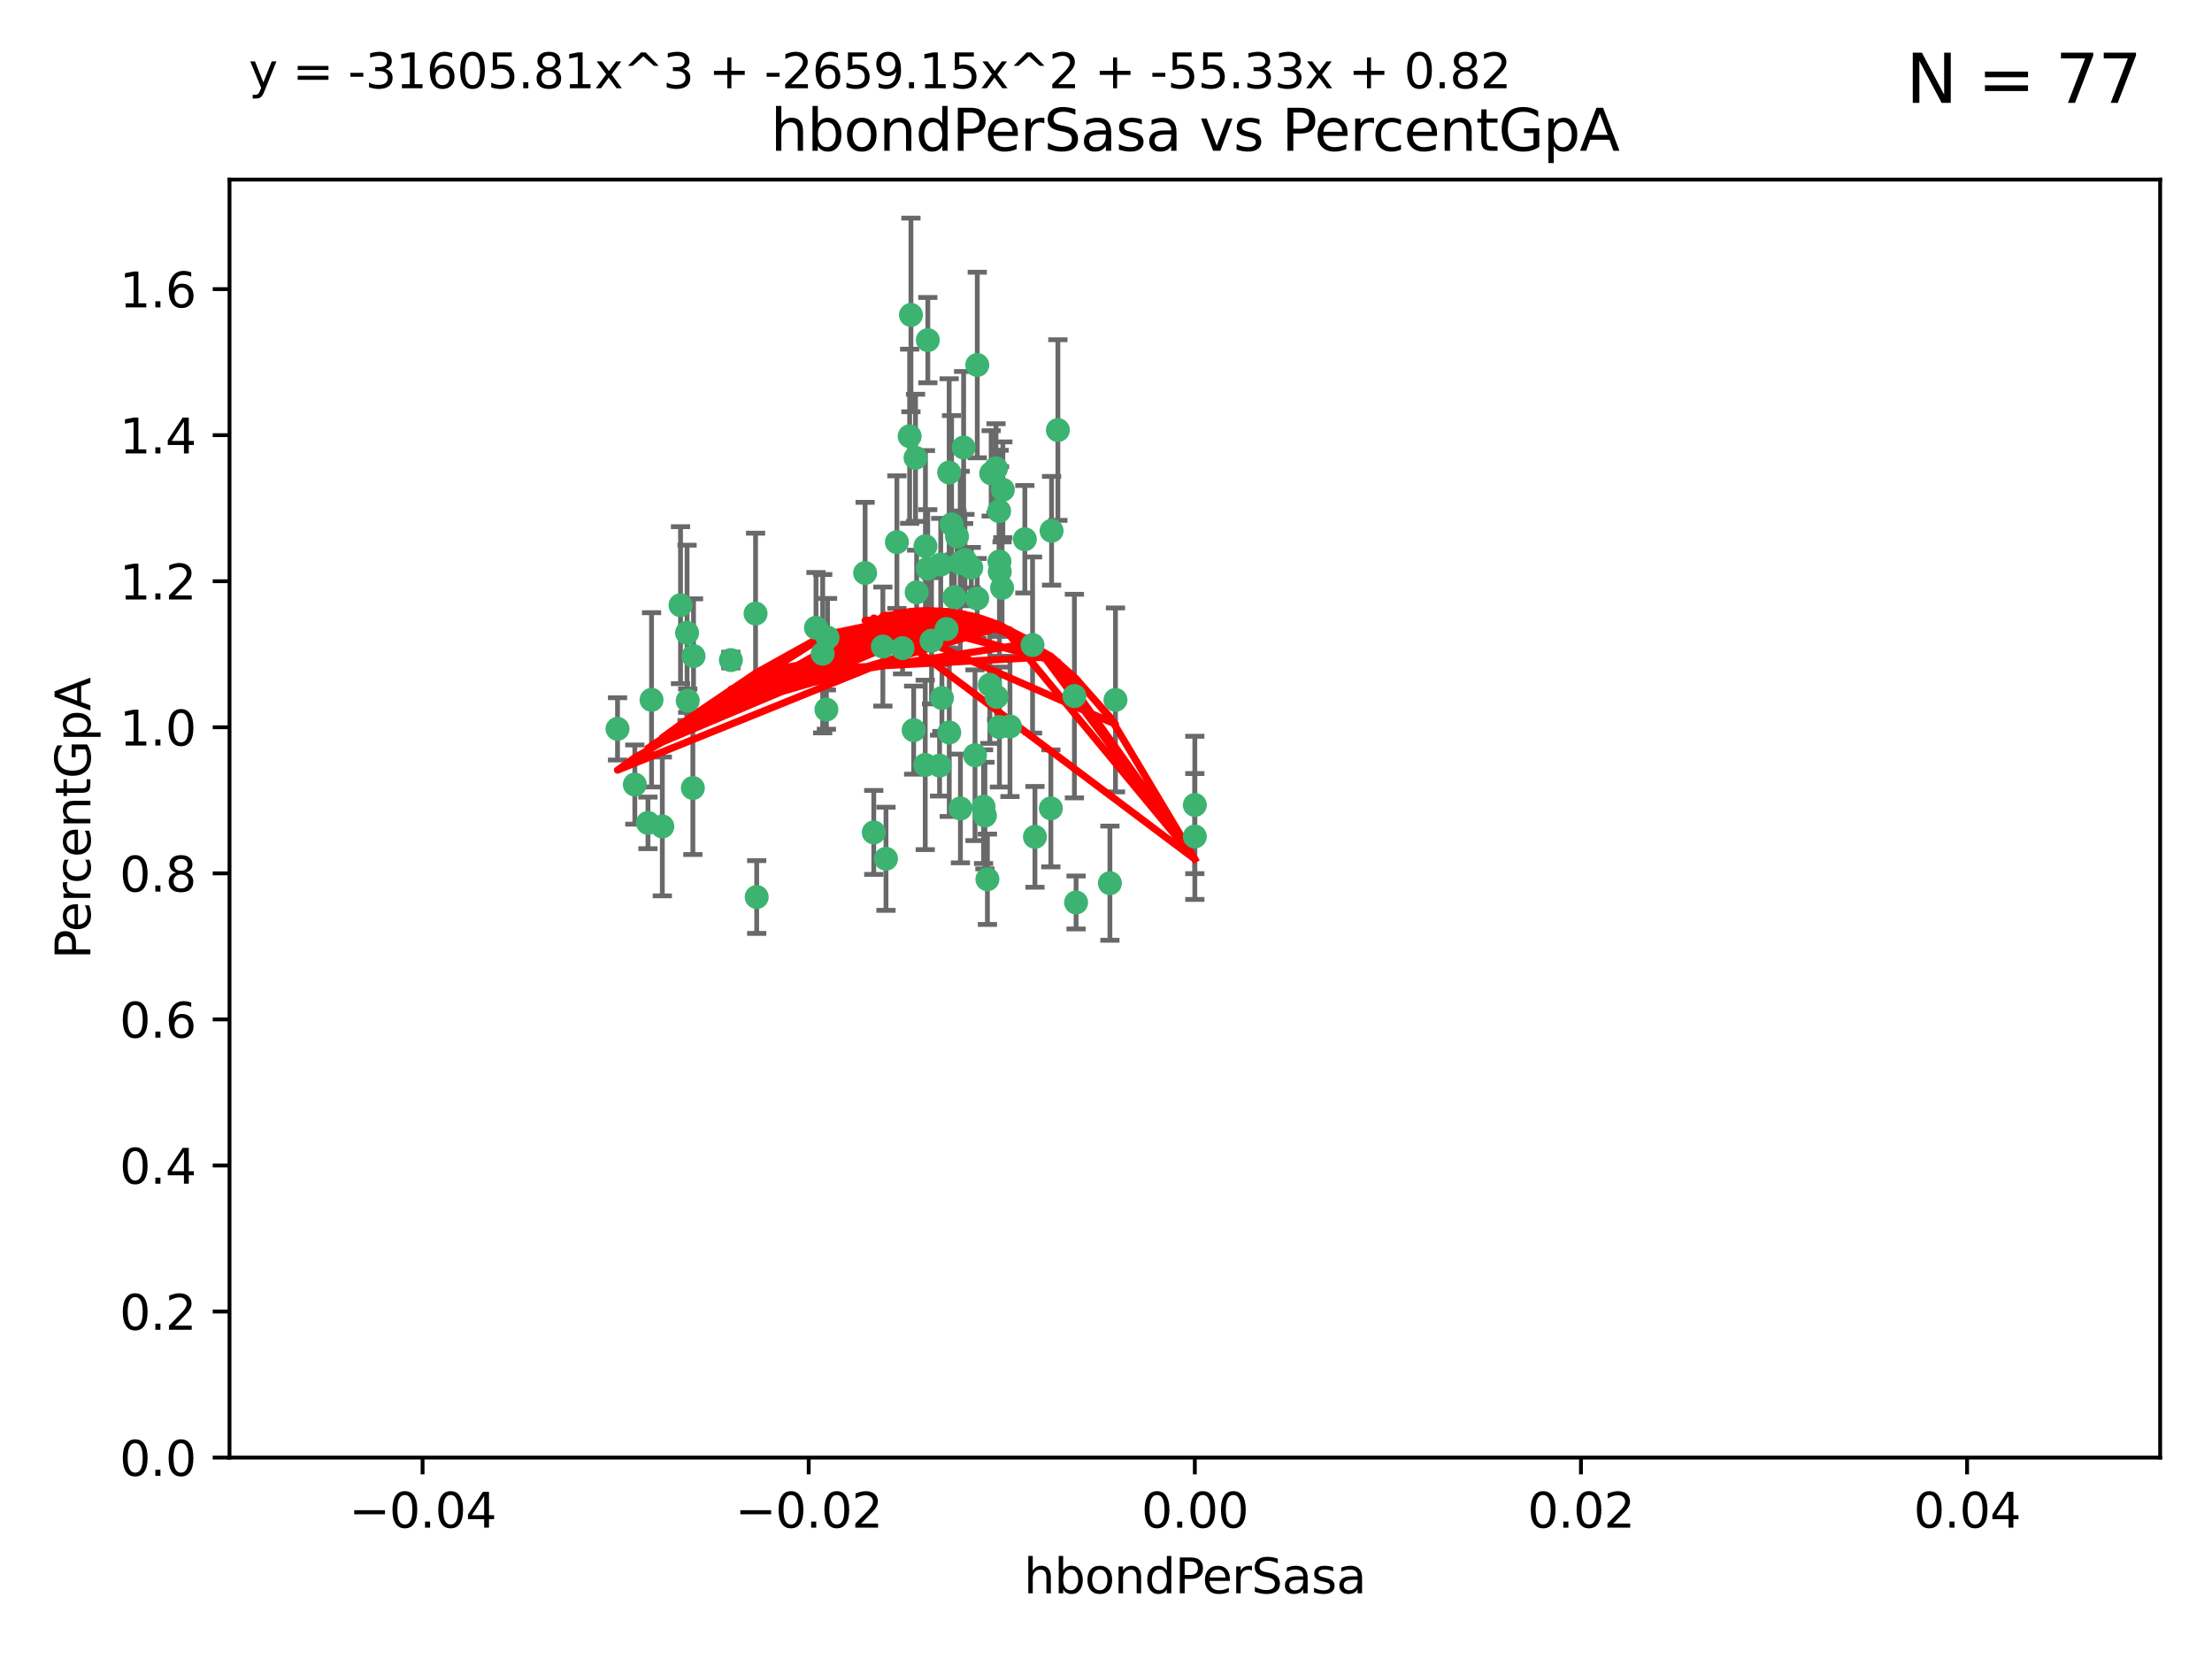 <?xml version="1.0" encoding="utf-8" standalone="no"?>
<!DOCTYPE svg PUBLIC "-//W3C//DTD SVG 1.1//EN"
  "http://www.w3.org/Graphics/SVG/1.1/DTD/svg11.dtd">
<svg xmlns:xlink="http://www.w3.org/1999/xlink" width="460.8pt" height="345.6pt" viewBox="0 0 460.8 345.6" xmlns="http://www.w3.org/2000/svg" version="1.1">
 <defs>
  <style type="text/css">*{stroke-linejoin: round; stroke-linecap: butt}</style>
 </defs>
 <g id="figure_1">
  <g id="patch_1">
   <path d="M 0 345.6 
L 460.8 345.6 
L 460.8 0 
L 0 0 
z
" style="fill: #ffffff"/>
  </g>
  <g id="axes_1">
   <g id="patch_2">
    <path d="M 47.81 303.64 
L 450 303.64 
L 450 37.411 
L 47.81 37.411 
z
" style="fill: #ffffff"/>
   </g>
   <g id="PathCollection_1">
    <defs>
     <path id="m4acd1a6376" d="M 0 1.118 
C 0.297 1.118 0.581 1 0.791 0.791 
C 1 0.581 1.118 0.297 1.118 0 
C 1.118 -0.297 1 -0.581 0.791 -0.791 
C 0.581 -1 0.297 -1.118 0 -1.118 
C -0.297 -1.118 -0.581 -1 -0.791 -0.791 
C -1 -0.581 -1.118 -0.297 -1.118 0 
C -1.118 0.297 -1 0.581 -0.791 0.791 
C -0.581 1 -0.297 1.118 0 1.118 
z
" style="stroke: #3cb371"/>
    </defs>
    <g clip-path="url(#peea685e7ed)">
     <use xlink:href="#m4acd1a6376" x="186.841" y="112.935" style="fill: #3cb371; stroke: #3cb371"/>
     <use xlink:href="#m4acd1a6376" x="197.183" y="131.048" style="fill: #3cb371; stroke: #3cb371"/>
     <use xlink:href="#m4acd1a6376" x="189.497" y="90.88" style="fill: #3cb371; stroke: #3cb371"/>
     <use xlink:href="#m4acd1a6376" x="206.483" y="98.611" style="fill: #3cb371; stroke: #3cb371"/>
     <use xlink:href="#m4acd1a6376" x="199.362" y="111.768" style="fill: #3cb371; stroke: #3cb371"/>
     <use xlink:href="#m4acd1a6376" x="203.111" y="157.33" style="fill: #3cb371; stroke: #3cb371"/>
     <use xlink:href="#m4acd1a6376" x="180.222" y="119.368" style="fill: #3cb371; stroke: #3cb371"/>
     <use xlink:href="#m4acd1a6376" x="208.201" y="151.457" style="fill: #3cb371; stroke: #3cb371"/>
     <use xlink:href="#m4acd1a6376" x="189.767" y="65.606" style="fill: #3cb371; stroke: #3cb371"/>
     <use xlink:href="#m4acd1a6376" x="208.27" y="119.105" style="fill: #3cb371; stroke: #3cb371"/>
     <use xlink:href="#m4acd1a6376" x="169.987" y="130.776" style="fill: #3cb371; stroke: #3cb371"/>
     <use xlink:href="#m4acd1a6376" x="157.399" y="127.82" style="fill: #3cb371; stroke: #3cb371"/>
     <use xlink:href="#m4acd1a6376" x="208.911" y="102.028" style="fill: #3cb371; stroke: #3cb371"/>
     <use xlink:href="#m4acd1a6376" x="143.266" y="145.966" style="fill: #3cb371; stroke: #3cb371"/>
     <use xlink:href="#m4acd1a6376" x="197.727" y="98.431" style="fill: #3cb371; stroke: #3cb371"/>
     <use xlink:href="#m4acd1a6376" x="206.204" y="142.672" style="fill: #3cb371; stroke: #3cb371"/>
     <use xlink:href="#m4acd1a6376" x="193.258" y="118.446" style="fill: #3cb371; stroke: #3cb371"/>
     <use xlink:href="#m4acd1a6376" x="200.74" y="93.226" style="fill: #3cb371; stroke: #3cb371"/>
     <use xlink:href="#m4acd1a6376" x="137.974" y="172.163" style="fill: #3cb371; stroke: #3cb371"/>
     <use xlink:href="#m4acd1a6376" x="144.336" y="164.157" style="fill: #3cb371; stroke: #3cb371"/>
     <use xlink:href="#m4acd1a6376" x="172.155" y="147.818" style="fill: #3cb371; stroke: #3cb371"/>
     <use xlink:href="#m4acd1a6376" x="135.728" y="145.786" style="fill: #3cb371; stroke: #3cb371"/>
     <use xlink:href="#m4acd1a6376" x="197.748" y="152.588" style="fill: #3cb371; stroke: #3cb371"/>
     <use xlink:href="#m4acd1a6376" x="198.808" y="124.404" style="fill: #3cb371; stroke: #3cb371"/>
     <use xlink:href="#m4acd1a6376" x="188.017" y="135.021" style="fill: #3cb371; stroke: #3cb371"/>
     <use xlink:href="#m4acd1a6376" x="192.745" y="159.342" style="fill: #3cb371; stroke: #3cb371"/>
     <use xlink:href="#m4acd1a6376" x="210.395" y="151.333" style="fill: #3cb371; stroke: #3cb371"/>
     <use xlink:href="#m4acd1a6376" x="200.032" y="117.288" style="fill: #3cb371; stroke: #3cb371"/>
     <use xlink:href="#m4acd1a6376" x="152.254" y="137.505" style="fill: #3cb371; stroke: #3cb371"/>
     <use xlink:href="#m4acd1a6376" x="215.099" y="134.369" style="fill: #3cb371; stroke: #3cb371"/>
     <use xlink:href="#m4acd1a6376" x="198.235" y="109.235" style="fill: #3cb371; stroke: #3cb371"/>
     <use xlink:href="#m4acd1a6376" x="143.128" y="131.834" style="fill: #3cb371; stroke: #3cb371"/>
     <use xlink:href="#m4acd1a6376" x="141.765" y="126.071" style="fill: #3cb371; stroke: #3cb371"/>
     <use xlink:href="#m4acd1a6376" x="190.719" y="95.371" style="fill: #3cb371; stroke: #3cb371"/>
     <use xlink:href="#m4acd1a6376" x="192.786" y="113.783" style="fill: #3cb371; stroke: #3cb371"/>
     <use xlink:href="#m4acd1a6376" x="204.892" y="168.041" style="fill: #3cb371; stroke: #3cb371"/>
     <use xlink:href="#m4acd1a6376" x="203.584" y="76.037" style="fill: #3cb371; stroke: #3cb371"/>
     <use xlink:href="#m4acd1a6376" x="195.973" y="117.606" style="fill: #3cb371; stroke: #3cb371"/>
     <use xlink:href="#m4acd1a6376" x="202.337" y="118.255" style="fill: #3cb371; stroke: #3cb371"/>
     <use xlink:href="#m4acd1a6376" x="208.133" y="106.473" style="fill: #3cb371; stroke: #3cb371"/>
     <use xlink:href="#m4acd1a6376" x="213.494" y="112.334" style="fill: #3cb371; stroke: #3cb371"/>
     <use xlink:href="#m4acd1a6376" x="196.219" y="145.408" style="fill: #3cb371; stroke: #3cb371"/>
     <use xlink:href="#m4acd1a6376" x="190.955" y="123.385" style="fill: #3cb371; stroke: #3cb371"/>
     <use xlink:href="#m4acd1a6376" x="194.053" y="133.482" style="fill: #3cb371; stroke: #3cb371"/>
     <use xlink:href="#m4acd1a6376" x="201.01" y="116.673" style="fill: #3cb371; stroke: #3cb371"/>
     <use xlink:href="#m4acd1a6376" x="134.984" y="171.42" style="fill: #3cb371; stroke: #3cb371"/>
     <use xlink:href="#m4acd1a6376" x="193.283" y="70.852" style="fill: #3cb371; stroke: #3cb371"/>
     <use xlink:href="#m4acd1a6376" x="208.202" y="116.973" style="fill: #3cb371; stroke: #3cb371"/>
     <use xlink:href="#m4acd1a6376" x="207.487" y="97.572" style="fill: #3cb371; stroke: #3cb371"/>
     <use xlink:href="#m4acd1a6376" x="203.569" y="124.669" style="fill: #3cb371; stroke: #3cb371"/>
     <use xlink:href="#m4acd1a6376" x="207.62" y="145.171" style="fill: #3cb371; stroke: #3cb371"/>
     <use xlink:href="#m4acd1a6376" x="200.074" y="168.419" style="fill: #3cb371; stroke: #3cb371"/>
     <use xlink:href="#m4acd1a6376" x="171.383" y="136.178" style="fill: #3cb371; stroke: #3cb371"/>
     <use xlink:href="#m4acd1a6376" x="172.394" y="132.82" style="fill: #3cb371; stroke: #3cb371"/>
     <use xlink:href="#m4acd1a6376" x="195.734" y="159.488" style="fill: #3cb371; stroke: #3cb371"/>
     <use xlink:href="#m4acd1a6376" x="183.917" y="134.689" style="fill: #3cb371; stroke: #3cb371"/>
     <use xlink:href="#m4acd1a6376" x="220.377" y="89.586" style="fill: #3cb371; stroke: #3cb371"/>
     <use xlink:href="#m4acd1a6376" x="184.566" y="178.897" style="fill: #3cb371; stroke: #3cb371"/>
     <use xlink:href="#m4acd1a6376" x="132.246" y="163.438" style="fill: #3cb371; stroke: #3cb371"/>
     <use xlink:href="#m4acd1a6376" x="128.642" y="151.836" style="fill: #3cb371; stroke: #3cb371"/>
     <use xlink:href="#m4acd1a6376" x="205.696" y="183.167" style="fill: #3cb371; stroke: #3cb371"/>
     <use xlink:href="#m4acd1a6376" x="219.062" y="110.571" style="fill: #3cb371; stroke: #3cb371"/>
     <use xlink:href="#m4acd1a6376" x="157.634" y="186.867" style="fill: #3cb371; stroke: #3cb371"/>
     <use xlink:href="#m4acd1a6376" x="144.473" y="136.674" style="fill: #3cb371; stroke: #3cb371"/>
     <use xlink:href="#m4acd1a6376" x="190.332" y="152.103" style="fill: #3cb371; stroke: #3cb371"/>
     <use xlink:href="#m4acd1a6376" x="205.177" y="169.899" style="fill: #3cb371; stroke: #3cb371"/>
     <use xlink:href="#m4acd1a6376" x="215.6" y="174.332" style="fill: #3cb371; stroke: #3cb371"/>
     <use xlink:href="#m4acd1a6376" x="218.914" y="168.396" style="fill: #3cb371; stroke: #3cb371"/>
     <use xlink:href="#m4acd1a6376" x="224.167" y="188.002" style="fill: #3cb371; stroke: #3cb371"/>
     <use xlink:href="#m4acd1a6376" x="232.374" y="145.801" style="fill: #3cb371; stroke: #3cb371"/>
     <use xlink:href="#m4acd1a6376" x="182.02" y="173.41" style="fill: #3cb371; stroke: #3cb371"/>
     <use xlink:href="#m4acd1a6376" x="248.905" y="167.688" style="fill: #3cb371; stroke: #3cb371"/>
     <use xlink:href="#m4acd1a6376" x="208.75" y="122.465" style="fill: #3cb371; stroke: #3cb371"/>
     <use xlink:href="#m4acd1a6376" x="223.82" y="145.004" style="fill: #3cb371; stroke: #3cb371"/>
     <use xlink:href="#m4acd1a6376" x="231.214" y="183.98" style="fill: #3cb371; stroke: #3cb371"/>
     <use xlink:href="#m4acd1a6376" x="248.905" y="174.257" style="fill: #3cb371; stroke: #3cb371"/>
    </g>
   </g>
   <g id="matplotlib.axis_1">
    <g id="xtick_1">
     <g id="line2d_1">
      <defs>
       <path id="ma0e3a7feb8" d="M 0 0 
L 0 3.5 
" style="stroke: #000000; stroke-width: 0.8"/>
      </defs>
      <g>
       <use xlink:href="#ma0e3a7feb8" x="88.029" y="303.64" style="stroke: #000000; stroke-width: 0.8"/>
      </g>
     </g>
     <g id="text_1">
      <!-- −0.04 -->
      <g transform="translate(72.706 318.238)scale(0.1 -0.1)">
       <defs>
        <path id="DejaVuSans-2212" d="M 678 2272 
L 4684 2272 
L 4684 1741 
L 678 1741 
L 678 2272 
z
" transform="scale(0.016)"/>
        <path id="DejaVuSans-30" d="M 2034 4250 
Q 1547 4250 1301 3770 
Q 1056 3291 1056 2328 
Q 1056 1369 1301 889 
Q 1547 409 2034 409 
Q 2525 409 2770 889 
Q 3016 1369 3016 2328 
Q 3016 3291 2770 3770 
Q 2525 4250 2034 4250 
z
M 2034 4750 
Q 2819 4750 3233 4129 
Q 3647 3509 3647 2328 
Q 3647 1150 3233 529 
Q 2819 -91 2034 -91 
Q 1250 -91 836 529 
Q 422 1150 422 2328 
Q 422 3509 836 4129 
Q 1250 4750 2034 4750 
z
" transform="scale(0.016)"/>
        <path id="DejaVuSans-2e" d="M 684 794 
L 1344 794 
L 1344 0 
L 684 0 
L 684 794 
z
" transform="scale(0.016)"/>
        <path id="DejaVuSans-34" d="M 2419 4116 
L 825 1625 
L 2419 1625 
L 2419 4116 
z
M 2253 4666 
L 3047 4666 
L 3047 1625 
L 3713 1625 
L 3713 1100 
L 3047 1100 
L 3047 0 
L 2419 0 
L 2419 1100 
L 313 1100 
L 313 1709 
L 2253 4666 
z
" transform="scale(0.016)"/>
       </defs>
       <use xlink:href="#DejaVuSans-2212"/>
       <use xlink:href="#DejaVuSans-30" x="83.789"/>
       <use xlink:href="#DejaVuSans-2e" x="147.412"/>
       <use xlink:href="#DejaVuSans-30" x="179.199"/>
       <use xlink:href="#DejaVuSans-34" x="242.822"/>
      </g>
     </g>
    </g>
    <g id="xtick_2">
     <g id="line2d_2">
      <g>
       <use xlink:href="#ma0e3a7feb8" x="168.467" y="303.64" style="stroke: #000000; stroke-width: 0.8"/>
      </g>
     </g>
     <g id="text_2">
      <!-- −0.02 -->
      <g transform="translate(153.144 318.238)scale(0.1 -0.1)">
       <defs>
        <path id="DejaVuSans-32" d="M 1228 531 
L 3431 531 
L 3431 0 
L 469 0 
L 469 531 
Q 828 903 1448 1529 
Q 2069 2156 2228 2338 
Q 2531 2678 2651 2914 
Q 2772 3150 2772 3378 
Q 2772 3750 2511 3984 
Q 2250 4219 1831 4219 
Q 1534 4219 1204 4116 
Q 875 4013 500 3803 
L 500 4441 
Q 881 4594 1212 4672 
Q 1544 4750 1819 4750 
Q 2544 4750 2975 4387 
Q 3406 4025 3406 3419 
Q 3406 3131 3298 2873 
Q 3191 2616 2906 2266 
Q 2828 2175 2409 1742 
Q 1991 1309 1228 531 
z
" transform="scale(0.016)"/>
       </defs>
       <use xlink:href="#DejaVuSans-2212"/>
       <use xlink:href="#DejaVuSans-30" x="83.789"/>
       <use xlink:href="#DejaVuSans-2e" x="147.412"/>
       <use xlink:href="#DejaVuSans-30" x="179.199"/>
       <use xlink:href="#DejaVuSans-32" x="242.822"/>
      </g>
     </g>
    </g>
    <g id="xtick_3">
     <g id="line2d_3">
      <g>
       <use xlink:href="#ma0e3a7feb8" x="248.905" y="303.64" style="stroke: #000000; stroke-width: 0.8"/>
      </g>
     </g>
     <g id="text_3">
      <!-- 0.00 -->
      <g transform="translate(237.772 318.238)scale(0.1 -0.1)">
       <use xlink:href="#DejaVuSans-30"/>
       <use xlink:href="#DejaVuSans-2e" x="63.623"/>
       <use xlink:href="#DejaVuSans-30" x="95.41"/>
       <use xlink:href="#DejaVuSans-30" x="159.033"/>
      </g>
     </g>
    </g>
    <g id="xtick_4">
     <g id="line2d_4">
      <g>
       <use xlink:href="#ma0e3a7feb8" x="329.343" y="303.64" style="stroke: #000000; stroke-width: 0.8"/>
      </g>
     </g>
     <g id="text_4">
      <!-- 0.02 -->
      <g transform="translate(318.21 318.238)scale(0.1 -0.1)">
       <use xlink:href="#DejaVuSans-30"/>
       <use xlink:href="#DejaVuSans-2e" x="63.623"/>
       <use xlink:href="#DejaVuSans-30" x="95.41"/>
       <use xlink:href="#DejaVuSans-32" x="159.033"/>
      </g>
     </g>
    </g>
    <g id="xtick_5">
     <g id="line2d_5">
      <g>
       <use xlink:href="#ma0e3a7feb8" x="409.781" y="303.64" style="stroke: #000000; stroke-width: 0.8"/>
      </g>
     </g>
     <g id="text_5">
      <!-- 0.04 -->
      <g transform="translate(398.648 318.238)scale(0.1 -0.1)">
       <use xlink:href="#DejaVuSans-30"/>
       <use xlink:href="#DejaVuSans-2e" x="63.623"/>
       <use xlink:href="#DejaVuSans-30" x="95.41"/>
       <use xlink:href="#DejaVuSans-34" x="159.033"/>
      </g>
     </g>
    </g>
    <g id="text_6">
     <!-- hbondPerSasa -->
     <g transform="translate(213.287 331.917)scale(0.1 -0.1)">
      <defs>
       <path id="DejaVuSans-68" d="M 3513 2113 
L 3513 0 
L 2938 0 
L 2938 2094 
Q 2938 2591 2744 2837 
Q 2550 3084 2163 3084 
Q 1697 3084 1428 2787 
Q 1159 2491 1159 1978 
L 1159 0 
L 581 0 
L 581 4863 
L 1159 4863 
L 1159 2956 
Q 1366 3272 1645 3428 
Q 1925 3584 2291 3584 
Q 2894 3584 3203 3211 
Q 3513 2838 3513 2113 
z
" transform="scale(0.016)"/>
       <path id="DejaVuSans-62" d="M 3116 1747 
Q 3116 2381 2855 2742 
Q 2594 3103 2138 3103 
Q 1681 3103 1420 2742 
Q 1159 2381 1159 1747 
Q 1159 1113 1420 752 
Q 1681 391 2138 391 
Q 2594 391 2855 752 
Q 3116 1113 3116 1747 
z
M 1159 2969 
Q 1341 3281 1617 3432 
Q 1894 3584 2278 3584 
Q 2916 3584 3314 3078 
Q 3713 2572 3713 1747 
Q 3713 922 3314 415 
Q 2916 -91 2278 -91 
Q 1894 -91 1617 61 
Q 1341 213 1159 525 
L 1159 0 
L 581 0 
L 581 4863 
L 1159 4863 
L 1159 2969 
z
" transform="scale(0.016)"/>
       <path id="DejaVuSans-6f" d="M 1959 3097 
Q 1497 3097 1228 2736 
Q 959 2375 959 1747 
Q 959 1119 1226 758 
Q 1494 397 1959 397 
Q 2419 397 2687 759 
Q 2956 1122 2956 1747 
Q 2956 2369 2687 2733 
Q 2419 3097 1959 3097 
z
M 1959 3584 
Q 2709 3584 3137 3096 
Q 3566 2609 3566 1747 
Q 3566 888 3137 398 
Q 2709 -91 1959 -91 
Q 1206 -91 779 398 
Q 353 888 353 1747 
Q 353 2609 779 3096 
Q 1206 3584 1959 3584 
z
" transform="scale(0.016)"/>
       <path id="DejaVuSans-6e" d="M 3513 2113 
L 3513 0 
L 2938 0 
L 2938 2094 
Q 2938 2591 2744 2837 
Q 2550 3084 2163 3084 
Q 1697 3084 1428 2787 
Q 1159 2491 1159 1978 
L 1159 0 
L 581 0 
L 581 3500 
L 1159 3500 
L 1159 2956 
Q 1366 3272 1645 3428 
Q 1925 3584 2291 3584 
Q 2894 3584 3203 3211 
Q 3513 2838 3513 2113 
z
" transform="scale(0.016)"/>
       <path id="DejaVuSans-64" d="M 2906 2969 
L 2906 4863 
L 3481 4863 
L 3481 0 
L 2906 0 
L 2906 525 
Q 2725 213 2448 61 
Q 2172 -91 1784 -91 
Q 1150 -91 751 415 
Q 353 922 353 1747 
Q 353 2572 751 3078 
Q 1150 3584 1784 3584 
Q 2172 3584 2448 3432 
Q 2725 3281 2906 2969 
z
M 947 1747 
Q 947 1113 1208 752 
Q 1469 391 1925 391 
Q 2381 391 2643 752 
Q 2906 1113 2906 1747 
Q 2906 2381 2643 2742 
Q 2381 3103 1925 3103 
Q 1469 3103 1208 2742 
Q 947 2381 947 1747 
z
" transform="scale(0.016)"/>
       <path id="DejaVuSans-50" d="M 1259 4147 
L 1259 2394 
L 2053 2394 
Q 2494 2394 2734 2622 
Q 2975 2850 2975 3272 
Q 2975 3691 2734 3919 
Q 2494 4147 2053 4147 
L 1259 4147 
z
M 628 4666 
L 2053 4666 
Q 2838 4666 3239 4311 
Q 3641 3956 3641 3272 
Q 3641 2581 3239 2228 
Q 2838 1875 2053 1875 
L 1259 1875 
L 1259 0 
L 628 0 
L 628 4666 
z
" transform="scale(0.016)"/>
       <path id="DejaVuSans-65" d="M 3597 1894 
L 3597 1613 
L 953 1613 
Q 991 1019 1311 708 
Q 1631 397 2203 397 
Q 2534 397 2845 478 
Q 3156 559 3463 722 
L 3463 178 
Q 3153 47 2828 -22 
Q 2503 -91 2169 -91 
Q 1331 -91 842 396 
Q 353 884 353 1716 
Q 353 2575 817 3079 
Q 1281 3584 2069 3584 
Q 2775 3584 3186 3129 
Q 3597 2675 3597 1894 
z
M 3022 2063 
Q 3016 2534 2758 2815 
Q 2500 3097 2075 3097 
Q 1594 3097 1305 2825 
Q 1016 2553 972 2059 
L 3022 2063 
z
" transform="scale(0.016)"/>
       <path id="DejaVuSans-72" d="M 2631 2963 
Q 2534 3019 2420 3045 
Q 2306 3072 2169 3072 
Q 1681 3072 1420 2755 
Q 1159 2438 1159 1844 
L 1159 0 
L 581 0 
L 581 3500 
L 1159 3500 
L 1159 2956 
Q 1341 3275 1631 3429 
Q 1922 3584 2338 3584 
Q 2397 3584 2469 3576 
Q 2541 3569 2628 3553 
L 2631 2963 
z
" transform="scale(0.016)"/>
       <path id="DejaVuSans-53" d="M 3425 4513 
L 3425 3897 
Q 3066 4069 2747 4153 
Q 2428 4238 2131 4238 
Q 1616 4238 1336 4038 
Q 1056 3838 1056 3469 
Q 1056 3159 1242 3001 
Q 1428 2844 1947 2747 
L 2328 2669 
Q 3034 2534 3370 2195 
Q 3706 1856 3706 1288 
Q 3706 609 3251 259 
Q 2797 -91 1919 -91 
Q 1588 -91 1214 -16 
Q 841 59 441 206 
L 441 856 
Q 825 641 1194 531 
Q 1563 422 1919 422 
Q 2459 422 2753 634 
Q 3047 847 3047 1241 
Q 3047 1584 2836 1778 
Q 2625 1972 2144 2069 
L 1759 2144 
Q 1053 2284 737 2584 
Q 422 2884 422 3419 
Q 422 4038 858 4394 
Q 1294 4750 2059 4750 
Q 2388 4750 2728 4690 
Q 3069 4631 3425 4513 
z
" transform="scale(0.016)"/>
       <path id="DejaVuSans-61" d="M 2194 1759 
Q 1497 1759 1228 1600 
Q 959 1441 959 1056 
Q 959 750 1161 570 
Q 1363 391 1709 391 
Q 2188 391 2477 730 
Q 2766 1069 2766 1631 
L 2766 1759 
L 2194 1759 
z
M 3341 1997 
L 3341 0 
L 2766 0 
L 2766 531 
Q 2569 213 2275 61 
Q 1981 -91 1556 -91 
Q 1019 -91 701 211 
Q 384 513 384 1019 
Q 384 1609 779 1909 
Q 1175 2209 1959 2209 
L 2766 2209 
L 2766 2266 
Q 2766 2663 2505 2880 
Q 2244 3097 1772 3097 
Q 1472 3097 1187 3025 
Q 903 2953 641 2809 
L 641 3341 
Q 956 3463 1253 3523 
Q 1550 3584 1831 3584 
Q 2591 3584 2966 3190 
Q 3341 2797 3341 1997 
z
" transform="scale(0.016)"/>
       <path id="DejaVuSans-73" d="M 2834 3397 
L 2834 2853 
Q 2591 2978 2328 3040 
Q 2066 3103 1784 3103 
Q 1356 3103 1142 2972 
Q 928 2841 928 2578 
Q 928 2378 1081 2264 
Q 1234 2150 1697 2047 
L 1894 2003 
Q 2506 1872 2764 1633 
Q 3022 1394 3022 966 
Q 3022 478 2636 193 
Q 2250 -91 1575 -91 
Q 1294 -91 989 -36 
Q 684 19 347 128 
L 347 722 
Q 666 556 975 473 
Q 1284 391 1588 391 
Q 1994 391 2212 530 
Q 2431 669 2431 922 
Q 2431 1156 2273 1281 
Q 2116 1406 1581 1522 
L 1381 1569 
Q 847 1681 609 1914 
Q 372 2147 372 2553 
Q 372 3047 722 3315 
Q 1072 3584 1716 3584 
Q 2034 3584 2315 3537 
Q 2597 3491 2834 3397 
z
" transform="scale(0.016)"/>
      </defs>
      <use xlink:href="#DejaVuSans-68"/>
      <use xlink:href="#DejaVuSans-62" x="63.379"/>
      <use xlink:href="#DejaVuSans-6f" x="126.855"/>
      <use xlink:href="#DejaVuSans-6e" x="188.037"/>
      <use xlink:href="#DejaVuSans-64" x="251.416"/>
      <use xlink:href="#DejaVuSans-50" x="314.893"/>
      <use xlink:href="#DejaVuSans-65" x="371.57"/>
      <use xlink:href="#DejaVuSans-72" x="433.094"/>
      <use xlink:href="#DejaVuSans-53" x="474.207"/>
      <use xlink:href="#DejaVuSans-61" x="537.684"/>
      <use xlink:href="#DejaVuSans-73" x="598.963"/>
      <use xlink:href="#DejaVuSans-61" x="651.062"/>
     </g>
    </g>
   </g>
   <g id="matplotlib.axis_2">
    <g id="ytick_1">
     <g id="line2d_6">
      <defs>
       <path id="m17e81439f1" d="M 0 0 
L -3.5 0 
" style="stroke: #000000; stroke-width: 0.8"/>
      </defs>
      <g>
       <use xlink:href="#m17e81439f1" x="47.81" y="303.64" style="stroke: #000000; stroke-width: 0.8"/>
      </g>
     </g>
     <g id="text_7">
      <!-- 0.0 -->
      <g transform="translate(24.907 307.439)scale(0.1 -0.1)">
       <use xlink:href="#DejaVuSans-30"/>
       <use xlink:href="#DejaVuSans-2e" x="63.623"/>
       <use xlink:href="#DejaVuSans-30" x="95.41"/>
      </g>
     </g>
    </g>
    <g id="ytick_2">
     <g id="line2d_7">
      <g>
       <use xlink:href="#m17e81439f1" x="47.81" y="273.214" style="stroke: #000000; stroke-width: 0.8"/>
      </g>
     </g>
     <g id="text_8">
      <!-- 0.2 -->
      <g transform="translate(24.907 277.013)scale(0.1 -0.1)">
       <use xlink:href="#DejaVuSans-30"/>
       <use xlink:href="#DejaVuSans-2e" x="63.623"/>
       <use xlink:href="#DejaVuSans-32" x="95.41"/>
      </g>
     </g>
    </g>
    <g id="ytick_3">
     <g id="line2d_8">
      <g>
       <use xlink:href="#m17e81439f1" x="47.81" y="242.788" style="stroke: #000000; stroke-width: 0.8"/>
      </g>
     </g>
     <g id="text_9">
      <!-- 0.4 -->
      <g transform="translate(24.907 246.587)scale(0.1 -0.1)">
       <use xlink:href="#DejaVuSans-30"/>
       <use xlink:href="#DejaVuSans-2e" x="63.623"/>
       <use xlink:href="#DejaVuSans-34" x="95.41"/>
      </g>
     </g>
    </g>
    <g id="ytick_4">
     <g id="line2d_9">
      <g>
       <use xlink:href="#m17e81439f1" x="47.81" y="212.362" style="stroke: #000000; stroke-width: 0.8"/>
      </g>
     </g>
     <g id="text_10">
      <!-- 0.6 -->
      <g transform="translate(24.907 216.161)scale(0.1 -0.1)">
       <defs>
        <path id="DejaVuSans-36" d="M 2113 2584 
Q 1688 2584 1439 2293 
Q 1191 2003 1191 1497 
Q 1191 994 1439 701 
Q 1688 409 2113 409 
Q 2538 409 2786 701 
Q 3034 994 3034 1497 
Q 3034 2003 2786 2293 
Q 2538 2584 2113 2584 
z
M 3366 4563 
L 3366 3988 
Q 3128 4100 2886 4159 
Q 2644 4219 2406 4219 
Q 1781 4219 1451 3797 
Q 1122 3375 1075 2522 
Q 1259 2794 1537 2939 
Q 1816 3084 2150 3084 
Q 2853 3084 3261 2657 
Q 3669 2231 3669 1497 
Q 3669 778 3244 343 
Q 2819 -91 2113 -91 
Q 1303 -91 875 529 
Q 447 1150 447 2328 
Q 447 3434 972 4092 
Q 1497 4750 2381 4750 
Q 2619 4750 2861 4703 
Q 3103 4656 3366 4563 
z
" transform="scale(0.016)"/>
       </defs>
       <use xlink:href="#DejaVuSans-30"/>
       <use xlink:href="#DejaVuSans-2e" x="63.623"/>
       <use xlink:href="#DejaVuSans-36" x="95.41"/>
      </g>
     </g>
    </g>
    <g id="ytick_5">
     <g id="line2d_10">
      <g>
       <use xlink:href="#m17e81439f1" x="47.81" y="181.935" style="stroke: #000000; stroke-width: 0.8"/>
      </g>
     </g>
     <g id="text_11">
      <!-- 0.8 -->
      <g transform="translate(24.907 185.735)scale(0.1 -0.1)">
       <defs>
        <path id="DejaVuSans-38" d="M 2034 2216 
Q 1584 2216 1326 1975 
Q 1069 1734 1069 1313 
Q 1069 891 1326 650 
Q 1584 409 2034 409 
Q 2484 409 2743 651 
Q 3003 894 3003 1313 
Q 3003 1734 2745 1975 
Q 2488 2216 2034 2216 
z
M 1403 2484 
Q 997 2584 770 2862 
Q 544 3141 544 3541 
Q 544 4100 942 4425 
Q 1341 4750 2034 4750 
Q 2731 4750 3128 4425 
Q 3525 4100 3525 3541 
Q 3525 3141 3298 2862 
Q 3072 2584 2669 2484 
Q 3125 2378 3379 2068 
Q 3634 1759 3634 1313 
Q 3634 634 3220 271 
Q 2806 -91 2034 -91 
Q 1263 -91 848 271 
Q 434 634 434 1313 
Q 434 1759 690 2068 
Q 947 2378 1403 2484 
z
M 1172 3481 
Q 1172 3119 1398 2916 
Q 1625 2713 2034 2713 
Q 2441 2713 2670 2916 
Q 2900 3119 2900 3481 
Q 2900 3844 2670 4047 
Q 2441 4250 2034 4250 
Q 1625 4250 1398 4047 
Q 1172 3844 1172 3481 
z
" transform="scale(0.016)"/>
       </defs>
       <use xlink:href="#DejaVuSans-30"/>
       <use xlink:href="#DejaVuSans-2e" x="63.623"/>
       <use xlink:href="#DejaVuSans-38" x="95.41"/>
      </g>
     </g>
    </g>
    <g id="ytick_6">
     <g id="line2d_11">
      <g>
       <use xlink:href="#m17e81439f1" x="47.81" y="151.509" style="stroke: #000000; stroke-width: 0.8"/>
      </g>
     </g>
     <g id="text_12">
      <!-- 1.0 -->
      <g transform="translate(24.907 155.308)scale(0.1 -0.1)">
       <defs>
        <path id="DejaVuSans-31" d="M 794 531 
L 1825 531 
L 1825 4091 
L 703 3866 
L 703 4441 
L 1819 4666 
L 2450 4666 
L 2450 531 
L 3481 531 
L 3481 0 
L 794 0 
L 794 531 
z
" transform="scale(0.016)"/>
       </defs>
       <use xlink:href="#DejaVuSans-31"/>
       <use xlink:href="#DejaVuSans-2e" x="63.623"/>
       <use xlink:href="#DejaVuSans-30" x="95.41"/>
      </g>
     </g>
    </g>
    <g id="ytick_7">
     <g id="line2d_12">
      <g>
       <use xlink:href="#m17e81439f1" x="47.81" y="121.083" style="stroke: #000000; stroke-width: 0.8"/>
      </g>
     </g>
     <g id="text_13">
      <!-- 1.2 -->
      <g transform="translate(24.907 124.882)scale(0.1 -0.1)">
       <use xlink:href="#DejaVuSans-31"/>
       <use xlink:href="#DejaVuSans-2e" x="63.623"/>
       <use xlink:href="#DejaVuSans-32" x="95.41"/>
      </g>
     </g>
    </g>
    <g id="ytick_8">
     <g id="line2d_13">
      <g>
       <use xlink:href="#m17e81439f1" x="47.81" y="90.657" style="stroke: #000000; stroke-width: 0.8"/>
      </g>
     </g>
     <g id="text_14">
      <!-- 1.4 -->
      <g transform="translate(24.907 94.456)scale(0.1 -0.1)">
       <use xlink:href="#DejaVuSans-31"/>
       <use xlink:href="#DejaVuSans-2e" x="63.623"/>
       <use xlink:href="#DejaVuSans-34" x="95.41"/>
      </g>
     </g>
    </g>
    <g id="ytick_9">
     <g id="line2d_14">
      <g>
       <use xlink:href="#m17e81439f1" x="47.81" y="60.231" style="stroke: #000000; stroke-width: 0.8"/>
      </g>
     </g>
     <g id="text_15">
      <!-- 1.6 -->
      <g transform="translate(24.907 64.03)scale(0.1 -0.1)">
       <use xlink:href="#DejaVuSans-31"/>
       <use xlink:href="#DejaVuSans-2e" x="63.623"/>
       <use xlink:href="#DejaVuSans-36" x="95.41"/>
      </g>
     </g>
    </g>
    <g id="text_16">
     <!-- PercentGpA -->
     <g transform="translate(18.827 199.802)rotate(-90)scale(0.1 -0.1)">
      <defs>
       <path id="DejaVuSans-63" d="M 3122 3366 
L 3122 2828 
Q 2878 2963 2633 3030 
Q 2388 3097 2138 3097 
Q 1578 3097 1268 2742 
Q 959 2388 959 1747 
Q 959 1106 1268 751 
Q 1578 397 2138 397 
Q 2388 397 2633 464 
Q 2878 531 3122 666 
L 3122 134 
Q 2881 22 2623 -34 
Q 2366 -91 2075 -91 
Q 1284 -91 818 406 
Q 353 903 353 1747 
Q 353 2603 823 3093 
Q 1294 3584 2113 3584 
Q 2378 3584 2631 3529 
Q 2884 3475 3122 3366 
z
" transform="scale(0.016)"/>
       <path id="DejaVuSans-74" d="M 1172 4494 
L 1172 3500 
L 2356 3500 
L 2356 3053 
L 1172 3053 
L 1172 1153 
Q 1172 725 1289 603 
Q 1406 481 1766 481 
L 2356 481 
L 2356 0 
L 1766 0 
Q 1100 0 847 248 
Q 594 497 594 1153 
L 594 3053 
L 172 3053 
L 172 3500 
L 594 3500 
L 594 4494 
L 1172 4494 
z
" transform="scale(0.016)"/>
       <path id="DejaVuSans-47" d="M 3809 666 
L 3809 1919 
L 2778 1919 
L 2778 2438 
L 4434 2438 
L 4434 434 
Q 4069 175 3628 42 
Q 3188 -91 2688 -91 
Q 1594 -91 976 548 
Q 359 1188 359 2328 
Q 359 3472 976 4111 
Q 1594 4750 2688 4750 
Q 3144 4750 3555 4637 
Q 3966 4525 4313 4306 
L 4313 3634 
Q 3963 3931 3569 4081 
Q 3175 4231 2741 4231 
Q 1884 4231 1454 3753 
Q 1025 3275 1025 2328 
Q 1025 1384 1454 906 
Q 1884 428 2741 428 
Q 3075 428 3337 486 
Q 3600 544 3809 666 
z
" transform="scale(0.016)"/>
       <path id="DejaVuSans-70" d="M 1159 525 
L 1159 -1331 
L 581 -1331 
L 581 3500 
L 1159 3500 
L 1159 2969 
Q 1341 3281 1617 3432 
Q 1894 3584 2278 3584 
Q 2916 3584 3314 3078 
Q 3713 2572 3713 1747 
Q 3713 922 3314 415 
Q 2916 -91 2278 -91 
Q 1894 -91 1617 61 
Q 1341 213 1159 525 
z
M 3116 1747 
Q 3116 2381 2855 2742 
Q 2594 3103 2138 3103 
Q 1681 3103 1420 2742 
Q 1159 2381 1159 1747 
Q 1159 1113 1420 752 
Q 1681 391 2138 391 
Q 2594 391 2855 752 
Q 3116 1113 3116 1747 
z
" transform="scale(0.016)"/>
       <path id="DejaVuSans-41" d="M 2188 4044 
L 1331 1722 
L 3047 1722 
L 2188 4044 
z
M 1831 4666 
L 2547 4666 
L 4325 0 
L 3669 0 
L 3244 1197 
L 1141 1197 
L 716 0 
L 50 0 
L 1831 4666 
z
" transform="scale(0.016)"/>
      </defs>
      <use xlink:href="#DejaVuSans-50"/>
      <use xlink:href="#DejaVuSans-65" x="56.678"/>
      <use xlink:href="#DejaVuSans-72" x="118.201"/>
      <use xlink:href="#DejaVuSans-63" x="157.064"/>
      <use xlink:href="#DejaVuSans-65" x="212.045"/>
      <use xlink:href="#DejaVuSans-6e" x="273.568"/>
      <use xlink:href="#DejaVuSans-74" x="336.947"/>
      <use xlink:href="#DejaVuSans-47" x="376.156"/>
      <use xlink:href="#DejaVuSans-70" x="453.646"/>
      <use xlink:href="#DejaVuSans-41" x="517.123"/>
     </g>
    </g>
   </g>
   <g id="LineCollection_1">
    <path d="M 186.841 126.742 
L 186.841 99.128 
" clip-path="url(#peea685e7ed)" style="fill: none; stroke: #696969"/>
    <path d="M 197.183 134.958 
L 197.183 127.138 
" clip-path="url(#peea685e7ed)" style="fill: none; stroke: #696969"/>
    <path d="M 189.497 109.021 
L 189.497 72.739 
" clip-path="url(#peea685e7ed)" style="fill: none; stroke: #696969"/>
    <path d="M 206.483 107.5 
L 206.483 89.723 
" clip-path="url(#peea685e7ed)" style="fill: none; stroke: #696969"/>
    <path d="M 199.362 117.091 
L 199.362 106.444 
" clip-path="url(#peea685e7ed)" style="fill: none; stroke: #696969"/>
    <path d="M 203.111 175.107 
L 203.111 139.552 
" clip-path="url(#peea685e7ed)" style="fill: none; stroke: #696969"/>
    <path d="M 180.222 134.091 
L 180.222 104.645 
" clip-path="url(#peea685e7ed)" style="fill: none; stroke: #696969"/>
    <path d="M 208.201 163.945 
L 208.201 138.968 
" clip-path="url(#peea685e7ed)" style="fill: none; stroke: #696969"/>
    <path d="M 189.767 85.777 
L 189.767 45.434 
" clip-path="url(#peea685e7ed)" style="fill: none; stroke: #696969"/>
    <path d="M 208.27 132.572 
L 208.27 105.638 
" clip-path="url(#peea685e7ed)" style="fill: none; stroke: #696969"/>
    <path d="M 169.987 142.284 
L 169.987 119.267 
" clip-path="url(#peea685e7ed)" style="fill: none; stroke: #696969"/>
    <path d="M 157.399 144.568 
L 157.399 111.073 
" clip-path="url(#peea685e7ed)" style="fill: none; stroke: #696969"/>
    <path d="M 208.911 112.003 
L 208.911 92.053 
" clip-path="url(#peea685e7ed)" style="fill: none; stroke: #696969"/>
    <path d="M 143.266 148.397 
L 143.266 143.536 
" clip-path="url(#peea685e7ed)" style="fill: none; stroke: #696969"/>
    <path d="M 197.727 117.96 
L 197.727 78.902 
" clip-path="url(#peea685e7ed)" style="fill: none; stroke: #696969"/>
    <path d="M 206.204 154.863 
L 206.204 130.481 
" clip-path="url(#peea685e7ed)" style="fill: none; stroke: #696969"/>
    <path d="M 193.258 130.722 
L 193.258 106.17 
" clip-path="url(#peea685e7ed)" style="fill: none; stroke: #696969"/>
    <path d="M 200.74 109.064 
L 200.74 77.387 
" clip-path="url(#peea685e7ed)" style="fill: none; stroke: #696969"/>
    <path d="M 137.974 186.622 
L 137.974 157.704 
" clip-path="url(#peea685e7ed)" style="fill: none; stroke: #696969"/>
    <path d="M 144.336 178.007 
L 144.336 150.307 
" clip-path="url(#peea685e7ed)" style="fill: none; stroke: #696969"/>
    <path d="M 172.155 151.909 
L 172.155 143.727 
" clip-path="url(#peea685e7ed)" style="fill: none; stroke: #696969"/>
    <path d="M 135.728 163.937 
L 135.728 127.634 
" clip-path="url(#peea685e7ed)" style="fill: none; stroke: #696969"/>
    <path d="M 197.748 170.081 
L 197.748 135.096 
" clip-path="url(#peea685e7ed)" style="fill: none; stroke: #696969"/>
    <path d="M 198.808 133.195 
L 198.808 115.614 
" clip-path="url(#peea685e7ed)" style="fill: none; stroke: #696969"/>
    <path d="M 188.017 140.382 
L 188.017 129.659 
" clip-path="url(#peea685e7ed)" style="fill: none; stroke: #696969"/>
    <path d="M 192.745 176.989 
L 192.745 141.695 
" clip-path="url(#peea685e7ed)" style="fill: none; stroke: #696969"/>
    <path d="M 210.395 165.937 
L 210.395 136.729 
" clip-path="url(#peea685e7ed)" style="fill: none; stroke: #696969"/>
    <path d="M 200.032 136.395 
L 200.032 98.181 
" clip-path="url(#peea685e7ed)" style="fill: none; stroke: #696969"/>
    <path d="M 152.254 139.142 
L 152.254 135.868 
" clip-path="url(#peea685e7ed)" style="fill: none; stroke: #696969"/>
    <path d="M 215.099 152.707 
L 215.099 116.031 
" clip-path="url(#peea685e7ed)" style="fill: none; stroke: #696969"/>
    <path d="M 198.235 131.899 
L 198.235 86.572 
" clip-path="url(#peea685e7ed)" style="fill: none; stroke: #696969"/>
    <path d="M 143.128 150.092 
L 143.128 113.575 
" clip-path="url(#peea685e7ed)" style="fill: none; stroke: #696969"/>
    <path d="M 141.765 142.423 
L 141.765 109.718 
" clip-path="url(#peea685e7ed)" style="fill: none; stroke: #696969"/>
    <path d="M 190.719 108.615 
L 190.719 82.127 
" clip-path="url(#peea685e7ed)" style="fill: none; stroke: #696969"/>
    <path d="M 192.786 133.708 
L 192.786 93.858 
" clip-path="url(#peea685e7ed)" style="fill: none; stroke: #696969"/>
    <path d="M 204.892 179.882 
L 204.892 156.201 
" clip-path="url(#peea685e7ed)" style="fill: none; stroke: #696969"/>
    <path d="M 203.584 95.366 
L 203.584 56.709 
" clip-path="url(#peea685e7ed)" style="fill: none; stroke: #696969"/>
    <path d="M 195.973 127.227 
L 195.973 107.986 
" clip-path="url(#peea685e7ed)" style="fill: none; stroke: #696969"/>
    <path d="M 202.337 122.472 
L 202.337 114.039 
" clip-path="url(#peea685e7ed)" style="fill: none; stroke: #696969"/>
    <path d="M 208.133 119.149 
L 208.133 93.797 
" clip-path="url(#peea685e7ed)" style="fill: none; stroke: #696969"/>
    <path d="M 213.494 123.529 
L 213.494 101.139 
" clip-path="url(#peea685e7ed)" style="fill: none; stroke: #696969"/>
    <path d="M 196.219 152.361 
L 196.219 138.456 
" clip-path="url(#peea685e7ed)" style="fill: none; stroke: #696969"/>
    <path d="M 190.955 132.151 
L 190.955 114.62 
" clip-path="url(#peea685e7ed)" style="fill: none; stroke: #696969"/>
    <path d="M 194.053 146.637 
L 194.053 120.327 
" clip-path="url(#peea685e7ed)" style="fill: none; stroke: #696969"/>
    <path d="M 201.01 126.191 
L 201.01 107.154 
" clip-path="url(#peea685e7ed)" style="fill: none; stroke: #696969"/>
    <path d="M 134.984 176.791 
L 134.984 166.049 
" clip-path="url(#peea685e7ed)" style="fill: none; stroke: #696969"/>
    <path d="M 193.283 79.735 
L 193.283 61.968 
" clip-path="url(#peea685e7ed)" style="fill: none; stroke: #696969"/>
    <path d="M 208.202 136.73 
L 208.202 97.216 
" clip-path="url(#peea685e7ed)" style="fill: none; stroke: #696969"/>
    <path d="M 207.487 106.878 
L 207.487 88.267 
" clip-path="url(#peea685e7ed)" style="fill: none; stroke: #696969"/>
    <path d="M 203.569 132.997 
L 203.569 116.341 
" clip-path="url(#peea685e7ed)" style="fill: none; stroke: #696969"/>
    <path d="M 207.62 149.901 
L 207.62 140.441 
" clip-path="url(#peea685e7ed)" style="fill: none; stroke: #696969"/>
    <path d="M 200.074 179.743 
L 200.074 157.094 
" clip-path="url(#peea685e7ed)" style="fill: none; stroke: #696969"/>
    <path d="M 171.383 152.672 
L 171.383 119.684 
" clip-path="url(#peea685e7ed)" style="fill: none; stroke: #696969"/>
    <path d="M 172.394 140.972 
L 172.394 124.667 
" clip-path="url(#peea685e7ed)" style="fill: none; stroke: #696969"/>
    <path d="M 195.734 165.831 
L 195.734 153.145 
" clip-path="url(#peea685e7ed)" style="fill: none; stroke: #696969"/>
    <path d="M 183.917 147.086 
L 183.917 122.292 
" clip-path="url(#peea685e7ed)" style="fill: none; stroke: #696969"/>
    <path d="M 220.377 108.397 
L 220.377 70.776 
" clip-path="url(#peea685e7ed)" style="fill: none; stroke: #696969"/>
    <path d="M 184.566 189.642 
L 184.566 168.152 
" clip-path="url(#peea685e7ed)" style="fill: none; stroke: #696969"/>
    <path d="M 132.246 171.687 
L 132.246 155.189 
" clip-path="url(#peea685e7ed)" style="fill: none; stroke: #696969"/>
    <path d="M 128.642 158.321 
L 128.642 145.352 
" clip-path="url(#peea685e7ed)" style="fill: none; stroke: #696969"/>
    <path d="M 205.696 192.579 
L 205.696 173.755 
" clip-path="url(#peea685e7ed)" style="fill: none; stroke: #696969"/>
    <path d="M 219.062 121.897 
L 219.062 99.245 
" clip-path="url(#peea685e7ed)" style="fill: none; stroke: #696969"/>
    <path d="M 157.634 194.446 
L 157.634 179.287 
" clip-path="url(#peea685e7ed)" style="fill: none; stroke: #696969"/>
    <path d="M 144.473 148.602 
L 144.473 124.746 
" clip-path="url(#peea685e7ed)" style="fill: none; stroke: #696969"/>
    <path d="M 190.332 161.277 
L 190.332 142.929 
" clip-path="url(#peea685e7ed)" style="fill: none; stroke: #696969"/>
    <path d="M 205.177 181.006 
L 205.177 158.792 
" clip-path="url(#peea685e7ed)" style="fill: none; stroke: #696969"/>
    <path d="M 215.6 184.828 
L 215.6 163.836 
" clip-path="url(#peea685e7ed)" style="fill: none; stroke: #696969"/>
    <path d="M 218.914 180.585 
L 218.914 156.208 
" clip-path="url(#peea685e7ed)" style="fill: none; stroke: #696969"/>
    <path d="M 224.167 193.517 
L 224.167 182.486 
" clip-path="url(#peea685e7ed)" style="fill: none; stroke: #696969"/>
    <path d="M 232.374 164.958 
L 232.374 126.644 
" clip-path="url(#peea685e7ed)" style="fill: none; stroke: #696969"/>
    <path d="M 182.02 182.151 
L 182.02 164.669 
" clip-path="url(#peea685e7ed)" style="fill: none; stroke: #696969"/>
    <path d="M 248.905 181.997 
L 248.905 153.38 
" clip-path="url(#peea685e7ed)" style="fill: none; stroke: #696969"/>
    <path d="M 208.75 132.034 
L 208.75 112.895 
" clip-path="url(#peea685e7ed)" style="fill: none; stroke: #696969"/>
    <path d="M 223.82 166.212 
L 223.82 123.796 
" clip-path="url(#peea685e7ed)" style="fill: none; stroke: #696969"/>
    <path d="M 231.214 195.871 
L 231.214 172.089 
" clip-path="url(#peea685e7ed)" style="fill: none; stroke: #696969"/>
    <path d="M 248.905 187.369 
L 248.905 161.144 
" clip-path="url(#peea685e7ed)" style="fill: none; stroke: #696969"/>
   </g>
   <g id="line2d_15">
    <defs>
     <path id="m4ebecb950b" d="M 2 0 
L -2 -0 
" style="stroke: #696969"/>
    </defs>
    <g clip-path="url(#peea685e7ed)">
     <use xlink:href="#m4ebecb950b" x="186.841" y="126.742" style="fill: #696969; stroke: #696969"/>
     <use xlink:href="#m4ebecb950b" x="197.183" y="134.958" style="fill: #696969; stroke: #696969"/>
     <use xlink:href="#m4ebecb950b" x="189.497" y="109.021" style="fill: #696969; stroke: #696969"/>
     <use xlink:href="#m4ebecb950b" x="206.483" y="107.5" style="fill: #696969; stroke: #696969"/>
     <use xlink:href="#m4ebecb950b" x="199.362" y="117.091" style="fill: #696969; stroke: #696969"/>
     <use xlink:href="#m4ebecb950b" x="203.111" y="175.107" style="fill: #696969; stroke: #696969"/>
     <use xlink:href="#m4ebecb950b" x="180.222" y="134.091" style="fill: #696969; stroke: #696969"/>
     <use xlink:href="#m4ebecb950b" x="208.201" y="163.945" style="fill: #696969; stroke: #696969"/>
     <use xlink:href="#m4ebecb950b" x="189.767" y="85.777" style="fill: #696969; stroke: #696969"/>
     <use xlink:href="#m4ebecb950b" x="208.27" y="132.572" style="fill: #696969; stroke: #696969"/>
     <use xlink:href="#m4ebecb950b" x="169.987" y="142.284" style="fill: #696969; stroke: #696969"/>
     <use xlink:href="#m4ebecb950b" x="157.399" y="144.568" style="fill: #696969; stroke: #696969"/>
     <use xlink:href="#m4ebecb950b" x="208.911" y="112.003" style="fill: #696969; stroke: #696969"/>
     <use xlink:href="#m4ebecb950b" x="143.266" y="148.397" style="fill: #696969; stroke: #696969"/>
     <use xlink:href="#m4ebecb950b" x="197.727" y="117.96" style="fill: #696969; stroke: #696969"/>
     <use xlink:href="#m4ebecb950b" x="206.204" y="154.863" style="fill: #696969; stroke: #696969"/>
     <use xlink:href="#m4ebecb950b" x="193.258" y="130.722" style="fill: #696969; stroke: #696969"/>
     <use xlink:href="#m4ebecb950b" x="200.74" y="109.064" style="fill: #696969; stroke: #696969"/>
     <use xlink:href="#m4ebecb950b" x="137.974" y="186.622" style="fill: #696969; stroke: #696969"/>
     <use xlink:href="#m4ebecb950b" x="144.336" y="178.007" style="fill: #696969; stroke: #696969"/>
     <use xlink:href="#m4ebecb950b" x="172.155" y="151.909" style="fill: #696969; stroke: #696969"/>
     <use xlink:href="#m4ebecb950b" x="135.728" y="163.937" style="fill: #696969; stroke: #696969"/>
     <use xlink:href="#m4ebecb950b" x="197.748" y="170.081" style="fill: #696969; stroke: #696969"/>
     <use xlink:href="#m4ebecb950b" x="198.808" y="133.195" style="fill: #696969; stroke: #696969"/>
     <use xlink:href="#m4ebecb950b" x="188.017" y="140.382" style="fill: #696969; stroke: #696969"/>
     <use xlink:href="#m4ebecb950b" x="192.745" y="176.989" style="fill: #696969; stroke: #696969"/>
     <use xlink:href="#m4ebecb950b" x="210.395" y="165.937" style="fill: #696969; stroke: #696969"/>
     <use xlink:href="#m4ebecb950b" x="200.032" y="136.395" style="fill: #696969; stroke: #696969"/>
     <use xlink:href="#m4ebecb950b" x="152.254" y="139.142" style="fill: #696969; stroke: #696969"/>
     <use xlink:href="#m4ebecb950b" x="215.099" y="152.707" style="fill: #696969; stroke: #696969"/>
     <use xlink:href="#m4ebecb950b" x="198.235" y="131.899" style="fill: #696969; stroke: #696969"/>
     <use xlink:href="#m4ebecb950b" x="143.128" y="150.092" style="fill: #696969; stroke: #696969"/>
     <use xlink:href="#m4ebecb950b" x="141.765" y="142.423" style="fill: #696969; stroke: #696969"/>
     <use xlink:href="#m4ebecb950b" x="190.719" y="108.615" style="fill: #696969; stroke: #696969"/>
     <use xlink:href="#m4ebecb950b" x="192.786" y="133.708" style="fill: #696969; stroke: #696969"/>
     <use xlink:href="#m4ebecb950b" x="204.892" y="179.882" style="fill: #696969; stroke: #696969"/>
     <use xlink:href="#m4ebecb950b" x="203.584" y="95.366" style="fill: #696969; stroke: #696969"/>
     <use xlink:href="#m4ebecb950b" x="195.973" y="127.227" style="fill: #696969; stroke: #696969"/>
     <use xlink:href="#m4ebecb950b" x="202.337" y="122.472" style="fill: #696969; stroke: #696969"/>
     <use xlink:href="#m4ebecb950b" x="208.133" y="119.149" style="fill: #696969; stroke: #696969"/>
     <use xlink:href="#m4ebecb950b" x="213.494" y="123.529" style="fill: #696969; stroke: #696969"/>
     <use xlink:href="#m4ebecb950b" x="196.219" y="152.361" style="fill: #696969; stroke: #696969"/>
     <use xlink:href="#m4ebecb950b" x="190.955" y="132.151" style="fill: #696969; stroke: #696969"/>
     <use xlink:href="#m4ebecb950b" x="194.053" y="146.637" style="fill: #696969; stroke: #696969"/>
     <use xlink:href="#m4ebecb950b" x="201.01" y="126.191" style="fill: #696969; stroke: #696969"/>
     <use xlink:href="#m4ebecb950b" x="134.984" y="176.791" style="fill: #696969; stroke: #696969"/>
     <use xlink:href="#m4ebecb950b" x="193.283" y="79.735" style="fill: #696969; stroke: #696969"/>
     <use xlink:href="#m4ebecb950b" x="208.202" y="136.73" style="fill: #696969; stroke: #696969"/>
     <use xlink:href="#m4ebecb950b" x="207.487" y="106.878" style="fill: #696969; stroke: #696969"/>
     <use xlink:href="#m4ebecb950b" x="203.569" y="132.997" style="fill: #696969; stroke: #696969"/>
     <use xlink:href="#m4ebecb950b" x="207.62" y="149.901" style="fill: #696969; stroke: #696969"/>
     <use xlink:href="#m4ebecb950b" x="200.074" y="179.743" style="fill: #696969; stroke: #696969"/>
     <use xlink:href="#m4ebecb950b" x="171.383" y="152.672" style="fill: #696969; stroke: #696969"/>
     <use xlink:href="#m4ebecb950b" x="172.394" y="140.972" style="fill: #696969; stroke: #696969"/>
     <use xlink:href="#m4ebecb950b" x="195.734" y="165.831" style="fill: #696969; stroke: #696969"/>
     <use xlink:href="#m4ebecb950b" x="183.917" y="147.086" style="fill: #696969; stroke: #696969"/>
     <use xlink:href="#m4ebecb950b" x="220.377" y="108.397" style="fill: #696969; stroke: #696969"/>
     <use xlink:href="#m4ebecb950b" x="184.566" y="189.642" style="fill: #696969; stroke: #696969"/>
     <use xlink:href="#m4ebecb950b" x="132.246" y="171.687" style="fill: #696969; stroke: #696969"/>
     <use xlink:href="#m4ebecb950b" x="128.642" y="158.321" style="fill: #696969; stroke: #696969"/>
     <use xlink:href="#m4ebecb950b" x="205.696" y="192.579" style="fill: #696969; stroke: #696969"/>
     <use xlink:href="#m4ebecb950b" x="219.062" y="121.897" style="fill: #696969; stroke: #696969"/>
     <use xlink:href="#m4ebecb950b" x="157.634" y="194.446" style="fill: #696969; stroke: #696969"/>
     <use xlink:href="#m4ebecb950b" x="144.473" y="148.602" style="fill: #696969; stroke: #696969"/>
     <use xlink:href="#m4ebecb950b" x="190.332" y="161.277" style="fill: #696969; stroke: #696969"/>
     <use xlink:href="#m4ebecb950b" x="205.177" y="181.006" style="fill: #696969; stroke: #696969"/>
     <use xlink:href="#m4ebecb950b" x="215.6" y="184.828" style="fill: #696969; stroke: #696969"/>
     <use xlink:href="#m4ebecb950b" x="218.914" y="180.585" style="fill: #696969; stroke: #696969"/>
     <use xlink:href="#m4ebecb950b" x="224.167" y="193.517" style="fill: #696969; stroke: #696969"/>
     <use xlink:href="#m4ebecb950b" x="232.374" y="164.958" style="fill: #696969; stroke: #696969"/>
     <use xlink:href="#m4ebecb950b" x="182.02" y="182.151" style="fill: #696969; stroke: #696969"/>
     <use xlink:href="#m4ebecb950b" x="248.905" y="181.997" style="fill: #696969; stroke: #696969"/>
     <use xlink:href="#m4ebecb950b" x="208.75" y="132.034" style="fill: #696969; stroke: #696969"/>
     <use xlink:href="#m4ebecb950b" x="223.82" y="166.212" style="fill: #696969; stroke: #696969"/>
     <use xlink:href="#m4ebecb950b" x="231.214" y="195.871" style="fill: #696969; stroke: #696969"/>
     <use xlink:href="#m4ebecb950b" x="248.905" y="187.369" style="fill: #696969; stroke: #696969"/>
    </g>
   </g>
   <g id="line2d_16">
    <g clip-path="url(#peea685e7ed)">
     <use xlink:href="#m4ebecb950b" x="186.841" y="99.128" style="fill: #696969; stroke: #696969"/>
     <use xlink:href="#m4ebecb950b" x="197.183" y="127.138" style="fill: #696969; stroke: #696969"/>
     <use xlink:href="#m4ebecb950b" x="189.497" y="72.739" style="fill: #696969; stroke: #696969"/>
     <use xlink:href="#m4ebecb950b" x="206.483" y="89.723" style="fill: #696969; stroke: #696969"/>
     <use xlink:href="#m4ebecb950b" x="199.362" y="106.444" style="fill: #696969; stroke: #696969"/>
     <use xlink:href="#m4ebecb950b" x="203.111" y="139.552" style="fill: #696969; stroke: #696969"/>
     <use xlink:href="#m4ebecb950b" x="180.222" y="104.645" style="fill: #696969; stroke: #696969"/>
     <use xlink:href="#m4ebecb950b" x="208.201" y="138.968" style="fill: #696969; stroke: #696969"/>
     <use xlink:href="#m4ebecb950b" x="189.767" y="45.434" style="fill: #696969; stroke: #696969"/>
     <use xlink:href="#m4ebecb950b" x="208.27" y="105.638" style="fill: #696969; stroke: #696969"/>
     <use xlink:href="#m4ebecb950b" x="169.987" y="119.267" style="fill: #696969; stroke: #696969"/>
     <use xlink:href="#m4ebecb950b" x="157.399" y="111.073" style="fill: #696969; stroke: #696969"/>
     <use xlink:href="#m4ebecb950b" x="208.911" y="92.053" style="fill: #696969; stroke: #696969"/>
     <use xlink:href="#m4ebecb950b" x="143.266" y="143.536" style="fill: #696969; stroke: #696969"/>
     <use xlink:href="#m4ebecb950b" x="197.727" y="78.902" style="fill: #696969; stroke: #696969"/>
     <use xlink:href="#m4ebecb950b" x="206.204" y="130.481" style="fill: #696969; stroke: #696969"/>
     <use xlink:href="#m4ebecb950b" x="193.258" y="106.17" style="fill: #696969; stroke: #696969"/>
     <use xlink:href="#m4ebecb950b" x="200.74" y="77.387" style="fill: #696969; stroke: #696969"/>
     <use xlink:href="#m4ebecb950b" x="137.974" y="157.704" style="fill: #696969; stroke: #696969"/>
     <use xlink:href="#m4ebecb950b" x="144.336" y="150.307" style="fill: #696969; stroke: #696969"/>
     <use xlink:href="#m4ebecb950b" x="172.155" y="143.727" style="fill: #696969; stroke: #696969"/>
     <use xlink:href="#m4ebecb950b" x="135.728" y="127.634" style="fill: #696969; stroke: #696969"/>
     <use xlink:href="#m4ebecb950b" x="197.748" y="135.096" style="fill: #696969; stroke: #696969"/>
     <use xlink:href="#m4ebecb950b" x="198.808" y="115.614" style="fill: #696969; stroke: #696969"/>
     <use xlink:href="#m4ebecb950b" x="188.017" y="129.659" style="fill: #696969; stroke: #696969"/>
     <use xlink:href="#m4ebecb950b" x="192.745" y="141.695" style="fill: #696969; stroke: #696969"/>
     <use xlink:href="#m4ebecb950b" x="210.395" y="136.729" style="fill: #696969; stroke: #696969"/>
     <use xlink:href="#m4ebecb950b" x="200.032" y="98.181" style="fill: #696969; stroke: #696969"/>
     <use xlink:href="#m4ebecb950b" x="152.254" y="135.868" style="fill: #696969; stroke: #696969"/>
     <use xlink:href="#m4ebecb950b" x="215.099" y="116.031" style="fill: #696969; stroke: #696969"/>
     <use xlink:href="#m4ebecb950b" x="198.235" y="86.572" style="fill: #696969; stroke: #696969"/>
     <use xlink:href="#m4ebecb950b" x="143.128" y="113.575" style="fill: #696969; stroke: #696969"/>
     <use xlink:href="#m4ebecb950b" x="141.765" y="109.718" style="fill: #696969; stroke: #696969"/>
     <use xlink:href="#m4ebecb950b" x="190.719" y="82.127" style="fill: #696969; stroke: #696969"/>
     <use xlink:href="#m4ebecb950b" x="192.786" y="93.858" style="fill: #696969; stroke: #696969"/>
     <use xlink:href="#m4ebecb950b" x="204.892" y="156.201" style="fill: #696969; stroke: #696969"/>
     <use xlink:href="#m4ebecb950b" x="203.584" y="56.709" style="fill: #696969; stroke: #696969"/>
     <use xlink:href="#m4ebecb950b" x="195.973" y="107.986" style="fill: #696969; stroke: #696969"/>
     <use xlink:href="#m4ebecb950b" x="202.337" y="114.039" style="fill: #696969; stroke: #696969"/>
     <use xlink:href="#m4ebecb950b" x="208.133" y="93.797" style="fill: #696969; stroke: #696969"/>
     <use xlink:href="#m4ebecb950b" x="213.494" y="101.139" style="fill: #696969; stroke: #696969"/>
     <use xlink:href="#m4ebecb950b" x="196.219" y="138.456" style="fill: #696969; stroke: #696969"/>
     <use xlink:href="#m4ebecb950b" x="190.955" y="114.62" style="fill: #696969; stroke: #696969"/>
     <use xlink:href="#m4ebecb950b" x="194.053" y="120.327" style="fill: #696969; stroke: #696969"/>
     <use xlink:href="#m4ebecb950b" x="201.01" y="107.154" style="fill: #696969; stroke: #696969"/>
     <use xlink:href="#m4ebecb950b" x="134.984" y="166.049" style="fill: #696969; stroke: #696969"/>
     <use xlink:href="#m4ebecb950b" x="193.283" y="61.968" style="fill: #696969; stroke: #696969"/>
     <use xlink:href="#m4ebecb950b" x="208.202" y="97.216" style="fill: #696969; stroke: #696969"/>
     <use xlink:href="#m4ebecb950b" x="207.487" y="88.267" style="fill: #696969; stroke: #696969"/>
     <use xlink:href="#m4ebecb950b" x="203.569" y="116.341" style="fill: #696969; stroke: #696969"/>
     <use xlink:href="#m4ebecb950b" x="207.62" y="140.441" style="fill: #696969; stroke: #696969"/>
     <use xlink:href="#m4ebecb950b" x="200.074" y="157.094" style="fill: #696969; stroke: #696969"/>
     <use xlink:href="#m4ebecb950b" x="171.383" y="119.684" style="fill: #696969; stroke: #696969"/>
     <use xlink:href="#m4ebecb950b" x="172.394" y="124.667" style="fill: #696969; stroke: #696969"/>
     <use xlink:href="#m4ebecb950b" x="195.734" y="153.145" style="fill: #696969; stroke: #696969"/>
     <use xlink:href="#m4ebecb950b" x="183.917" y="122.292" style="fill: #696969; stroke: #696969"/>
     <use xlink:href="#m4ebecb950b" x="220.377" y="70.776" style="fill: #696969; stroke: #696969"/>
     <use xlink:href="#m4ebecb950b" x="184.566" y="168.152" style="fill: #696969; stroke: #696969"/>
     <use xlink:href="#m4ebecb950b" x="132.246" y="155.189" style="fill: #696969; stroke: #696969"/>
     <use xlink:href="#m4ebecb950b" x="128.642" y="145.352" style="fill: #696969; stroke: #696969"/>
     <use xlink:href="#m4ebecb950b" x="205.696" y="173.755" style="fill: #696969; stroke: #696969"/>
     <use xlink:href="#m4ebecb950b" x="219.062" y="99.245" style="fill: #696969; stroke: #696969"/>
     <use xlink:href="#m4ebecb950b" x="157.634" y="179.287" style="fill: #696969; stroke: #696969"/>
     <use xlink:href="#m4ebecb950b" x="144.473" y="124.746" style="fill: #696969; stroke: #696969"/>
     <use xlink:href="#m4ebecb950b" x="190.332" y="142.929" style="fill: #696969; stroke: #696969"/>
     <use xlink:href="#m4ebecb950b" x="205.177" y="158.792" style="fill: #696969; stroke: #696969"/>
     <use xlink:href="#m4ebecb950b" x="215.6" y="163.836" style="fill: #696969; stroke: #696969"/>
     <use xlink:href="#m4ebecb950b" x="218.914" y="156.208" style="fill: #696969; stroke: #696969"/>
     <use xlink:href="#m4ebecb950b" x="224.167" y="182.486" style="fill: #696969; stroke: #696969"/>
     <use xlink:href="#m4ebecb950b" x="232.374" y="126.644" style="fill: #696969; stroke: #696969"/>
     <use xlink:href="#m4ebecb950b" x="182.02" y="164.669" style="fill: #696969; stroke: #696969"/>
     <use xlink:href="#m4ebecb950b" x="248.905" y="153.38" style="fill: #696969; stroke: #696969"/>
     <use xlink:href="#m4ebecb950b" x="208.75" y="112.895" style="fill: #696969; stroke: #696969"/>
     <use xlink:href="#m4ebecb950b" x="223.82" y="123.796" style="fill: #696969; stroke: #696969"/>
     <use xlink:href="#m4ebecb950b" x="231.214" y="172.089" style="fill: #696969; stroke: #696969"/>
     <use xlink:href="#m4ebecb950b" x="248.905" y="161.144" style="fill: #696969; stroke: #696969"/>
    </g>
   </g>
   <g id="line2d_17">
    <path d="M 186.841 127.736 
L 197.183 127.392 
L 189.497 127.399 
L 206.483 129.543 
L 199.362 127.673 
L 203.111 128.47 
L 180.222 129.25 
L 208.201 130.225 
L 189.767 127.374 
L 208.27 130.254 
L 169.987 133.231 
L 157.399 140.236 
L 208.911 130.534 
L 143.266 149.841 
L 197.727 127.45 
L 206.204 129.441 
L 193.258 127.208 
L 200.74 127.919 
L 137.974 153.666 
L 144.336 149.075 
L 172.155 132.24 
L 135.728 155.301 
L 197.748 127.453 
L 198.808 127.589 
L 188.017 127.567 
L 192.745 127.214 
L 210.395 131.233 
L 200.032 127.786 
L 152.254 143.58 
L 215.099 133.936 
L 198.235 127.512 
L 143.128 149.939 
L 141.765 150.919 
L 190.719 127.299 
L 192.786 127.213 
L 204.892 128.993 
L 203.584 128.6 
L 195.973 127.292 
L 202.337 128.272 
L 208.133 130.196 
L 213.494 132.929 
L 196.219 127.31 
L 190.955 127.284 
L 194.053 127.213 
L 201.01 127.973 
L 134.984 155.843 
L 193.283 127.208 
L 208.202 130.225 
L 207.487 129.93 
L 203.569 128.595 
L 207.62 129.984 
L 200.074 127.793 
L 171.383 132.585 
L 172.394 132.136 
L 195.734 127.277 
L 183.917 128.291 
L 220.377 137.893 
L 184.566 128.152 
L 132.246 157.832 
L 128.642 160.43 
L 205.696 129.261 
L 219.062 136.812 
L 157.634 140.089 
L 144.473 148.977 
L 190.332 127.327 
L 205.177 129.086 
L 215.6 134.268 
L 248.905 178.958 
L 218.914 136.695 
L 224.167 141.373 
L 232.374 150.863 
L 182.02 128.748 
L 248.905 178.958 
L 208.75 130.463 
L 223.82 141.032 
L 231.214 149.353 
L 248.905 178.958 
" clip-path="url(#peea685e7ed)" style="fill: none; stroke: #ff0000; stroke-width: 1.5; stroke-linecap: square"/>
   </g>
   <g id="line2d_18">
    <defs>
     <path id="mc0dd5045c7" d="M 0 2 
C 0.53 2 1.039 1.789 1.414 1.414 
C 1.789 1.039 2 0.53 2 0 
C 2 -0.53 1.789 -1.039 1.414 -1.414 
C 1.039 -1.789 0.53 -2 0 -2 
C -0.53 -2 -1.039 -1.789 -1.414 -1.414 
C -1.789 -1.039 -2 -0.53 -2 0 
C -2 0.53 -1.789 1.039 -1.414 1.414 
C -1.039 1.789 -0.53 2 0 2 
z
" style="stroke: #3cb371"/>
    </defs>
    <g clip-path="url(#peea685e7ed)">
     <use xlink:href="#mc0dd5045c7" x="186.841" y="112.935" style="fill: #3cb371; stroke: #3cb371"/>
     <use xlink:href="#mc0dd5045c7" x="197.183" y="131.048" style="fill: #3cb371; stroke: #3cb371"/>
     <use xlink:href="#mc0dd5045c7" x="189.497" y="90.88" style="fill: #3cb371; stroke: #3cb371"/>
     <use xlink:href="#mc0dd5045c7" x="206.483" y="98.611" style="fill: #3cb371; stroke: #3cb371"/>
     <use xlink:href="#mc0dd5045c7" x="199.362" y="111.768" style="fill: #3cb371; stroke: #3cb371"/>
     <use xlink:href="#mc0dd5045c7" x="203.111" y="157.33" style="fill: #3cb371; stroke: #3cb371"/>
     <use xlink:href="#mc0dd5045c7" x="180.222" y="119.368" style="fill: #3cb371; stroke: #3cb371"/>
     <use xlink:href="#mc0dd5045c7" x="208.201" y="151.457" style="fill: #3cb371; stroke: #3cb371"/>
     <use xlink:href="#mc0dd5045c7" x="189.767" y="65.606" style="fill: #3cb371; stroke: #3cb371"/>
     <use xlink:href="#mc0dd5045c7" x="208.27" y="119.105" style="fill: #3cb371; stroke: #3cb371"/>
     <use xlink:href="#mc0dd5045c7" x="169.987" y="130.776" style="fill: #3cb371; stroke: #3cb371"/>
     <use xlink:href="#mc0dd5045c7" x="157.399" y="127.82" style="fill: #3cb371; stroke: #3cb371"/>
     <use xlink:href="#mc0dd5045c7" x="208.911" y="102.028" style="fill: #3cb371; stroke: #3cb371"/>
     <use xlink:href="#mc0dd5045c7" x="143.266" y="145.966" style="fill: #3cb371; stroke: #3cb371"/>
     <use xlink:href="#mc0dd5045c7" x="197.727" y="98.431" style="fill: #3cb371; stroke: #3cb371"/>
     <use xlink:href="#mc0dd5045c7" x="206.204" y="142.672" style="fill: #3cb371; stroke: #3cb371"/>
     <use xlink:href="#mc0dd5045c7" x="193.258" y="118.446" style="fill: #3cb371; stroke: #3cb371"/>
     <use xlink:href="#mc0dd5045c7" x="200.74" y="93.226" style="fill: #3cb371; stroke: #3cb371"/>
     <use xlink:href="#mc0dd5045c7" x="137.974" y="172.163" style="fill: #3cb371; stroke: #3cb371"/>
     <use xlink:href="#mc0dd5045c7" x="144.336" y="164.157" style="fill: #3cb371; stroke: #3cb371"/>
     <use xlink:href="#mc0dd5045c7" x="172.155" y="147.818" style="fill: #3cb371; stroke: #3cb371"/>
     <use xlink:href="#mc0dd5045c7" x="135.728" y="145.786" style="fill: #3cb371; stroke: #3cb371"/>
     <use xlink:href="#mc0dd5045c7" x="197.748" y="152.588" style="fill: #3cb371; stroke: #3cb371"/>
     <use xlink:href="#mc0dd5045c7" x="198.808" y="124.404" style="fill: #3cb371; stroke: #3cb371"/>
     <use xlink:href="#mc0dd5045c7" x="188.017" y="135.021" style="fill: #3cb371; stroke: #3cb371"/>
     <use xlink:href="#mc0dd5045c7" x="192.745" y="159.342" style="fill: #3cb371; stroke: #3cb371"/>
     <use xlink:href="#mc0dd5045c7" x="210.395" y="151.333" style="fill: #3cb371; stroke: #3cb371"/>
     <use xlink:href="#mc0dd5045c7" x="200.032" y="117.288" style="fill: #3cb371; stroke: #3cb371"/>
     <use xlink:href="#mc0dd5045c7" x="152.254" y="137.505" style="fill: #3cb371; stroke: #3cb371"/>
     <use xlink:href="#mc0dd5045c7" x="215.099" y="134.369" style="fill: #3cb371; stroke: #3cb371"/>
     <use xlink:href="#mc0dd5045c7" x="198.235" y="109.235" style="fill: #3cb371; stroke: #3cb371"/>
     <use xlink:href="#mc0dd5045c7" x="143.128" y="131.834" style="fill: #3cb371; stroke: #3cb371"/>
     <use xlink:href="#mc0dd5045c7" x="141.765" y="126.071" style="fill: #3cb371; stroke: #3cb371"/>
     <use xlink:href="#mc0dd5045c7" x="190.719" y="95.371" style="fill: #3cb371; stroke: #3cb371"/>
     <use xlink:href="#mc0dd5045c7" x="192.786" y="113.783" style="fill: #3cb371; stroke: #3cb371"/>
     <use xlink:href="#mc0dd5045c7" x="204.892" y="168.041" style="fill: #3cb371; stroke: #3cb371"/>
     <use xlink:href="#mc0dd5045c7" x="203.584" y="76.037" style="fill: #3cb371; stroke: #3cb371"/>
     <use xlink:href="#mc0dd5045c7" x="195.973" y="117.606" style="fill: #3cb371; stroke: #3cb371"/>
     <use xlink:href="#mc0dd5045c7" x="202.337" y="118.255" style="fill: #3cb371; stroke: #3cb371"/>
     <use xlink:href="#mc0dd5045c7" x="208.133" y="106.473" style="fill: #3cb371; stroke: #3cb371"/>
     <use xlink:href="#mc0dd5045c7" x="213.494" y="112.334" style="fill: #3cb371; stroke: #3cb371"/>
     <use xlink:href="#mc0dd5045c7" x="196.219" y="145.408" style="fill: #3cb371; stroke: #3cb371"/>
     <use xlink:href="#mc0dd5045c7" x="190.955" y="123.385" style="fill: #3cb371; stroke: #3cb371"/>
     <use xlink:href="#mc0dd5045c7" x="194.053" y="133.482" style="fill: #3cb371; stroke: #3cb371"/>
     <use xlink:href="#mc0dd5045c7" x="201.01" y="116.673" style="fill: #3cb371; stroke: #3cb371"/>
     <use xlink:href="#mc0dd5045c7" x="134.984" y="171.42" style="fill: #3cb371; stroke: #3cb371"/>
     <use xlink:href="#mc0dd5045c7" x="193.283" y="70.852" style="fill: #3cb371; stroke: #3cb371"/>
     <use xlink:href="#mc0dd5045c7" x="208.202" y="116.973" style="fill: #3cb371; stroke: #3cb371"/>
     <use xlink:href="#mc0dd5045c7" x="207.487" y="97.572" style="fill: #3cb371; stroke: #3cb371"/>
     <use xlink:href="#mc0dd5045c7" x="203.569" y="124.669" style="fill: #3cb371; stroke: #3cb371"/>
     <use xlink:href="#mc0dd5045c7" x="207.62" y="145.171" style="fill: #3cb371; stroke: #3cb371"/>
     <use xlink:href="#mc0dd5045c7" x="200.074" y="168.419" style="fill: #3cb371; stroke: #3cb371"/>
     <use xlink:href="#mc0dd5045c7" x="171.383" y="136.178" style="fill: #3cb371; stroke: #3cb371"/>
     <use xlink:href="#mc0dd5045c7" x="172.394" y="132.82" style="fill: #3cb371; stroke: #3cb371"/>
     <use xlink:href="#mc0dd5045c7" x="195.734" y="159.488" style="fill: #3cb371; stroke: #3cb371"/>
     <use xlink:href="#mc0dd5045c7" x="183.917" y="134.689" style="fill: #3cb371; stroke: #3cb371"/>
     <use xlink:href="#mc0dd5045c7" x="220.377" y="89.586" style="fill: #3cb371; stroke: #3cb371"/>
     <use xlink:href="#mc0dd5045c7" x="184.566" y="178.897" style="fill: #3cb371; stroke: #3cb371"/>
     <use xlink:href="#mc0dd5045c7" x="132.246" y="163.438" style="fill: #3cb371; stroke: #3cb371"/>
     <use xlink:href="#mc0dd5045c7" x="128.642" y="151.836" style="fill: #3cb371; stroke: #3cb371"/>
     <use xlink:href="#mc0dd5045c7" x="205.696" y="183.167" style="fill: #3cb371; stroke: #3cb371"/>
     <use xlink:href="#mc0dd5045c7" x="219.062" y="110.571" style="fill: #3cb371; stroke: #3cb371"/>
     <use xlink:href="#mc0dd5045c7" x="157.634" y="186.867" style="fill: #3cb371; stroke: #3cb371"/>
     <use xlink:href="#mc0dd5045c7" x="144.473" y="136.674" style="fill: #3cb371; stroke: #3cb371"/>
     <use xlink:href="#mc0dd5045c7" x="190.332" y="152.103" style="fill: #3cb371; stroke: #3cb371"/>
     <use xlink:href="#mc0dd5045c7" x="205.177" y="169.899" style="fill: #3cb371; stroke: #3cb371"/>
     <use xlink:href="#mc0dd5045c7" x="215.6" y="174.332" style="fill: #3cb371; stroke: #3cb371"/>
     <use xlink:href="#mc0dd5045c7" x="218.914" y="168.396" style="fill: #3cb371; stroke: #3cb371"/>
     <use xlink:href="#mc0dd5045c7" x="224.167" y="188.002" style="fill: #3cb371; stroke: #3cb371"/>
     <use xlink:href="#mc0dd5045c7" x="232.374" y="145.801" style="fill: #3cb371; stroke: #3cb371"/>
     <use xlink:href="#mc0dd5045c7" x="182.02" y="173.41" style="fill: #3cb371; stroke: #3cb371"/>
     <use xlink:href="#mc0dd5045c7" x="248.905" y="167.688" style="fill: #3cb371; stroke: #3cb371"/>
     <use xlink:href="#mc0dd5045c7" x="208.75" y="122.465" style="fill: #3cb371; stroke: #3cb371"/>
     <use xlink:href="#mc0dd5045c7" x="223.82" y="145.004" style="fill: #3cb371; stroke: #3cb371"/>
     <use xlink:href="#mc0dd5045c7" x="231.214" y="183.98" style="fill: #3cb371; stroke: #3cb371"/>
     <use xlink:href="#mc0dd5045c7" x="248.905" y="174.257" style="fill: #3cb371; stroke: #3cb371"/>
    </g>
   </g>
   <g id="patch_3">
    <path d="M 47.81 303.64 
L 47.81 37.411 
" style="fill: none; stroke: #000000; stroke-width: 0.8; stroke-linejoin: miter; stroke-linecap: square"/>
   </g>
   <g id="patch_4">
    <path d="M 450 303.64 
L 450 37.411 
" style="fill: none; stroke: #000000; stroke-width: 0.8; stroke-linejoin: miter; stroke-linecap: square"/>
   </g>
   <g id="patch_5">
    <path d="M 47.81 303.64 
L 450 303.64 
" style="fill: none; stroke: #000000; stroke-width: 0.8; stroke-linejoin: miter; stroke-linecap: square"/>
   </g>
   <g id="patch_6">
    <path d="M 47.81 37.411 
L 450 37.411 
" style="fill: none; stroke: #000000; stroke-width: 0.8; stroke-linejoin: miter; stroke-linecap: square"/>
   </g>
   <g id="text_17">
    <!-- N = 77 -->
    <g transform="translate(397.059 21.426)scale(0.14 -0.14)">
     <defs>
      <path id="DejaVuSans-4e" d="M 628 4666 
L 1478 4666 
L 3547 763 
L 3547 4666 
L 4159 4666 
L 4159 0 
L 3309 0 
L 1241 3903 
L 1241 0 
L 628 0 
L 628 4666 
z
" transform="scale(0.016)"/>
      <path id="DejaVuSans-20" transform="scale(0.016)"/>
      <path id="DejaVuSans-3d" d="M 678 2906 
L 4684 2906 
L 4684 2381 
L 678 2381 
L 678 2906 
z
M 678 1631 
L 4684 1631 
L 4684 1100 
L 678 1100 
L 678 1631 
z
" transform="scale(0.016)"/>
      <path id="DejaVuSans-37" d="M 525 4666 
L 3525 4666 
L 3525 4397 
L 1831 0 
L 1172 0 
L 2766 4134 
L 525 4134 
L 525 4666 
z
" transform="scale(0.016)"/>
     </defs>
     <use xlink:href="#DejaVuSans-4e"/>
     <use xlink:href="#DejaVuSans-20" x="74.805"/>
     <use xlink:href="#DejaVuSans-3d" x="106.592"/>
     <use xlink:href="#DejaVuSans-20" x="190.381"/>
     <use xlink:href="#DejaVuSans-37" x="222.168"/>
     <use xlink:href="#DejaVuSans-37" x="285.791"/>
    </g>
   </g>
   <g id="text_18">
    <!-- y = -31605.81x^3 + -2659.15x^2 + -55.33x + 0.82 -->
    <g transform="translate(51.832 18.387)scale(0.1 -0.1)">
     <defs>
      <path id="DejaVuSans-79" d="M 2059 -325 
Q 1816 -950 1584 -1140 
Q 1353 -1331 966 -1331 
L 506 -1331 
L 506 -850 
L 844 -850 
Q 1081 -850 1212 -737 
Q 1344 -625 1503 -206 
L 1606 56 
L 191 3500 
L 800 3500 
L 1894 763 
L 2988 3500 
L 3597 3500 
L 2059 -325 
z
" transform="scale(0.016)"/>
      <path id="DejaVuSans-2d" d="M 313 2009 
L 1997 2009 
L 1997 1497 
L 313 1497 
L 313 2009 
z
" transform="scale(0.016)"/>
      <path id="DejaVuSans-33" d="M 2597 2516 
Q 3050 2419 3304 2112 
Q 3559 1806 3559 1356 
Q 3559 666 3084 287 
Q 2609 -91 1734 -91 
Q 1441 -91 1130 -33 
Q 819 25 488 141 
L 488 750 
Q 750 597 1062 519 
Q 1375 441 1716 441 
Q 2309 441 2620 675 
Q 2931 909 2931 1356 
Q 2931 1769 2642 2001 
Q 2353 2234 1838 2234 
L 1294 2234 
L 1294 2753 
L 1863 2753 
Q 2328 2753 2575 2939 
Q 2822 3125 2822 3475 
Q 2822 3834 2567 4026 
Q 2313 4219 1838 4219 
Q 1578 4219 1281 4162 
Q 984 4106 628 3988 
L 628 4550 
Q 988 4650 1302 4700 
Q 1616 4750 1894 4750 
Q 2613 4750 3031 4423 
Q 3450 4097 3450 3541 
Q 3450 3153 3228 2886 
Q 3006 2619 2597 2516 
z
" transform="scale(0.016)"/>
      <path id="DejaVuSans-35" d="M 691 4666 
L 3169 4666 
L 3169 4134 
L 1269 4134 
L 1269 2991 
Q 1406 3038 1543 3061 
Q 1681 3084 1819 3084 
Q 2600 3084 3056 2656 
Q 3513 2228 3513 1497 
Q 3513 744 3044 326 
Q 2575 -91 1722 -91 
Q 1428 -91 1123 -41 
Q 819 9 494 109 
L 494 744 
Q 775 591 1075 516 
Q 1375 441 1709 441 
Q 2250 441 2565 725 
Q 2881 1009 2881 1497 
Q 2881 1984 2565 2268 
Q 2250 2553 1709 2553 
Q 1456 2553 1204 2497 
Q 953 2441 691 2322 
L 691 4666 
z
" transform="scale(0.016)"/>
      <path id="DejaVuSans-78" d="M 3513 3500 
L 2247 1797 
L 3578 0 
L 2900 0 
L 1881 1375 
L 863 0 
L 184 0 
L 1544 1831 
L 300 3500 
L 978 3500 
L 1906 2253 
L 2834 3500 
L 3513 3500 
z
" transform="scale(0.016)"/>
      <path id="DejaVuSans-5e" d="M 2988 4666 
L 4684 2925 
L 4056 2925 
L 2681 4159 
L 1306 2925 
L 678 2925 
L 2375 4666 
L 2988 4666 
z
" transform="scale(0.016)"/>
      <path id="DejaVuSans-2b" d="M 2944 4013 
L 2944 2272 
L 4684 2272 
L 4684 1741 
L 2944 1741 
L 2944 0 
L 2419 0 
L 2419 1741 
L 678 1741 
L 678 2272 
L 2419 2272 
L 2419 4013 
L 2944 4013 
z
" transform="scale(0.016)"/>
      <path id="DejaVuSans-39" d="M 703 97 
L 703 672 
Q 941 559 1184 500 
Q 1428 441 1663 441 
Q 2288 441 2617 861 
Q 2947 1281 2994 2138 
Q 2813 1869 2534 1725 
Q 2256 1581 1919 1581 
Q 1219 1581 811 2004 
Q 403 2428 403 3163 
Q 403 3881 828 4315 
Q 1253 4750 1959 4750 
Q 2769 4750 3195 4129 
Q 3622 3509 3622 2328 
Q 3622 1225 3098 567 
Q 2575 -91 1691 -91 
Q 1453 -91 1209 -44 
Q 966 3 703 97 
z
M 1959 2075 
Q 2384 2075 2632 2365 
Q 2881 2656 2881 3163 
Q 2881 3666 2632 3958 
Q 2384 4250 1959 4250 
Q 1534 4250 1286 3958 
Q 1038 3666 1038 3163 
Q 1038 2656 1286 2365 
Q 1534 2075 1959 2075 
z
" transform="scale(0.016)"/>
     </defs>
     <use xlink:href="#DejaVuSans-79"/>
     <use xlink:href="#DejaVuSans-20" x="59.18"/>
     <use xlink:href="#DejaVuSans-3d" x="90.967"/>
     <use xlink:href="#DejaVuSans-20" x="174.756"/>
     <use xlink:href="#DejaVuSans-2d" x="206.543"/>
     <use xlink:href="#DejaVuSans-33" x="242.627"/>
     <use xlink:href="#DejaVuSans-31" x="306.25"/>
     <use xlink:href="#DejaVuSans-36" x="369.873"/>
     <use xlink:href="#DejaVuSans-30" x="433.496"/>
     <use xlink:href="#DejaVuSans-35" x="497.119"/>
     <use xlink:href="#DejaVuSans-2e" x="560.742"/>
     <use xlink:href="#DejaVuSans-38" x="592.529"/>
     <use xlink:href="#DejaVuSans-31" x="656.152"/>
     <use xlink:href="#DejaVuSans-78" x="719.775"/>
     <use xlink:href="#DejaVuSans-5e" x="778.955"/>
     <use xlink:href="#DejaVuSans-33" x="862.744"/>
     <use xlink:href="#DejaVuSans-20" x="926.367"/>
     <use xlink:href="#DejaVuSans-2b" x="958.154"/>
     <use xlink:href="#DejaVuSans-20" x="1041.943"/>
     <use xlink:href="#DejaVuSans-2d" x="1073.73"/>
     <use xlink:href="#DejaVuSans-32" x="1109.814"/>
     <use xlink:href="#DejaVuSans-36" x="1173.438"/>
     <use xlink:href="#DejaVuSans-35" x="1237.061"/>
     <use xlink:href="#DejaVuSans-39" x="1300.684"/>
     <use xlink:href="#DejaVuSans-2e" x="1364.307"/>
     <use xlink:href="#DejaVuSans-31" x="1396.094"/>
     <use xlink:href="#DejaVuSans-35" x="1459.717"/>
     <use xlink:href="#DejaVuSans-78" x="1523.34"/>
     <use xlink:href="#DejaVuSans-5e" x="1582.52"/>
     <use xlink:href="#DejaVuSans-32" x="1666.309"/>
     <use xlink:href="#DejaVuSans-20" x="1729.932"/>
     <use xlink:href="#DejaVuSans-2b" x="1761.719"/>
     <use xlink:href="#DejaVuSans-20" x="1845.508"/>
     <use xlink:href="#DejaVuSans-2d" x="1877.295"/>
     <use xlink:href="#DejaVuSans-35" x="1913.379"/>
     <use xlink:href="#DejaVuSans-35" x="1977.002"/>
     <use xlink:href="#DejaVuSans-2e" x="2040.625"/>
     <use xlink:href="#DejaVuSans-33" x="2072.412"/>
     <use xlink:href="#DejaVuSans-33" x="2136.035"/>
     <use xlink:href="#DejaVuSans-78" x="2199.658"/>
     <use xlink:href="#DejaVuSans-20" x="2258.838"/>
     <use xlink:href="#DejaVuSans-2b" x="2290.625"/>
     <use xlink:href="#DejaVuSans-20" x="2374.414"/>
     <use xlink:href="#DejaVuSans-30" x="2406.201"/>
     <use xlink:href="#DejaVuSans-2e" x="2469.824"/>
     <use xlink:href="#DejaVuSans-38" x="2501.611"/>
     <use xlink:href="#DejaVuSans-32" x="2565.234"/>
    </g>
   </g>
   <g id="text_19">
    <!-- hbondPerSasa vs PercentGpA -->
    <g transform="translate(160.541 31.411)scale(0.12 -0.12)">
     <defs>
      <path id="DejaVuSans-76" d="M 191 3500 
L 800 3500 
L 1894 563 
L 2988 3500 
L 3597 3500 
L 2284 0 
L 1503 0 
L 191 3500 
z
" transform="scale(0.016)"/>
     </defs>
     <use xlink:href="#DejaVuSans-68"/>
     <use xlink:href="#DejaVuSans-62" x="63.379"/>
     <use xlink:href="#DejaVuSans-6f" x="126.855"/>
     <use xlink:href="#DejaVuSans-6e" x="188.037"/>
     <use xlink:href="#DejaVuSans-64" x="251.416"/>
     <use xlink:href="#DejaVuSans-50" x="314.893"/>
     <use xlink:href="#DejaVuSans-65" x="371.57"/>
     <use xlink:href="#DejaVuSans-72" x="433.094"/>
     <use xlink:href="#DejaVuSans-53" x="474.207"/>
     <use xlink:href="#DejaVuSans-61" x="537.684"/>
     <use xlink:href="#DejaVuSans-73" x="598.963"/>
     <use xlink:href="#DejaVuSans-61" x="651.062"/>
     <use xlink:href="#DejaVuSans-20" x="712.342"/>
     <use xlink:href="#DejaVuSans-76" x="744.129"/>
     <use xlink:href="#DejaVuSans-73" x="803.309"/>
     <use xlink:href="#DejaVuSans-20" x="855.408"/>
     <use xlink:href="#DejaVuSans-50" x="887.195"/>
     <use xlink:href="#DejaVuSans-65" x="943.873"/>
     <use xlink:href="#DejaVuSans-72" x="1005.396"/>
     <use xlink:href="#DejaVuSans-63" x="1044.26"/>
     <use xlink:href="#DejaVuSans-65" x="1099.24"/>
     <use xlink:href="#DejaVuSans-6e" x="1160.764"/>
     <use xlink:href="#DejaVuSans-74" x="1224.143"/>
     <use xlink:href="#DejaVuSans-47" x="1263.352"/>
     <use xlink:href="#DejaVuSans-70" x="1340.842"/>
     <use xlink:href="#DejaVuSans-41" x="1404.318"/>
    </g>
   </g>
  </g>
 </g>
 <defs>
  <clipPath id="peea685e7ed">
   <rect x="47.81" y="37.411" width="402.19" height="266.229"/>
  </clipPath>
 </defs>
</svg>
